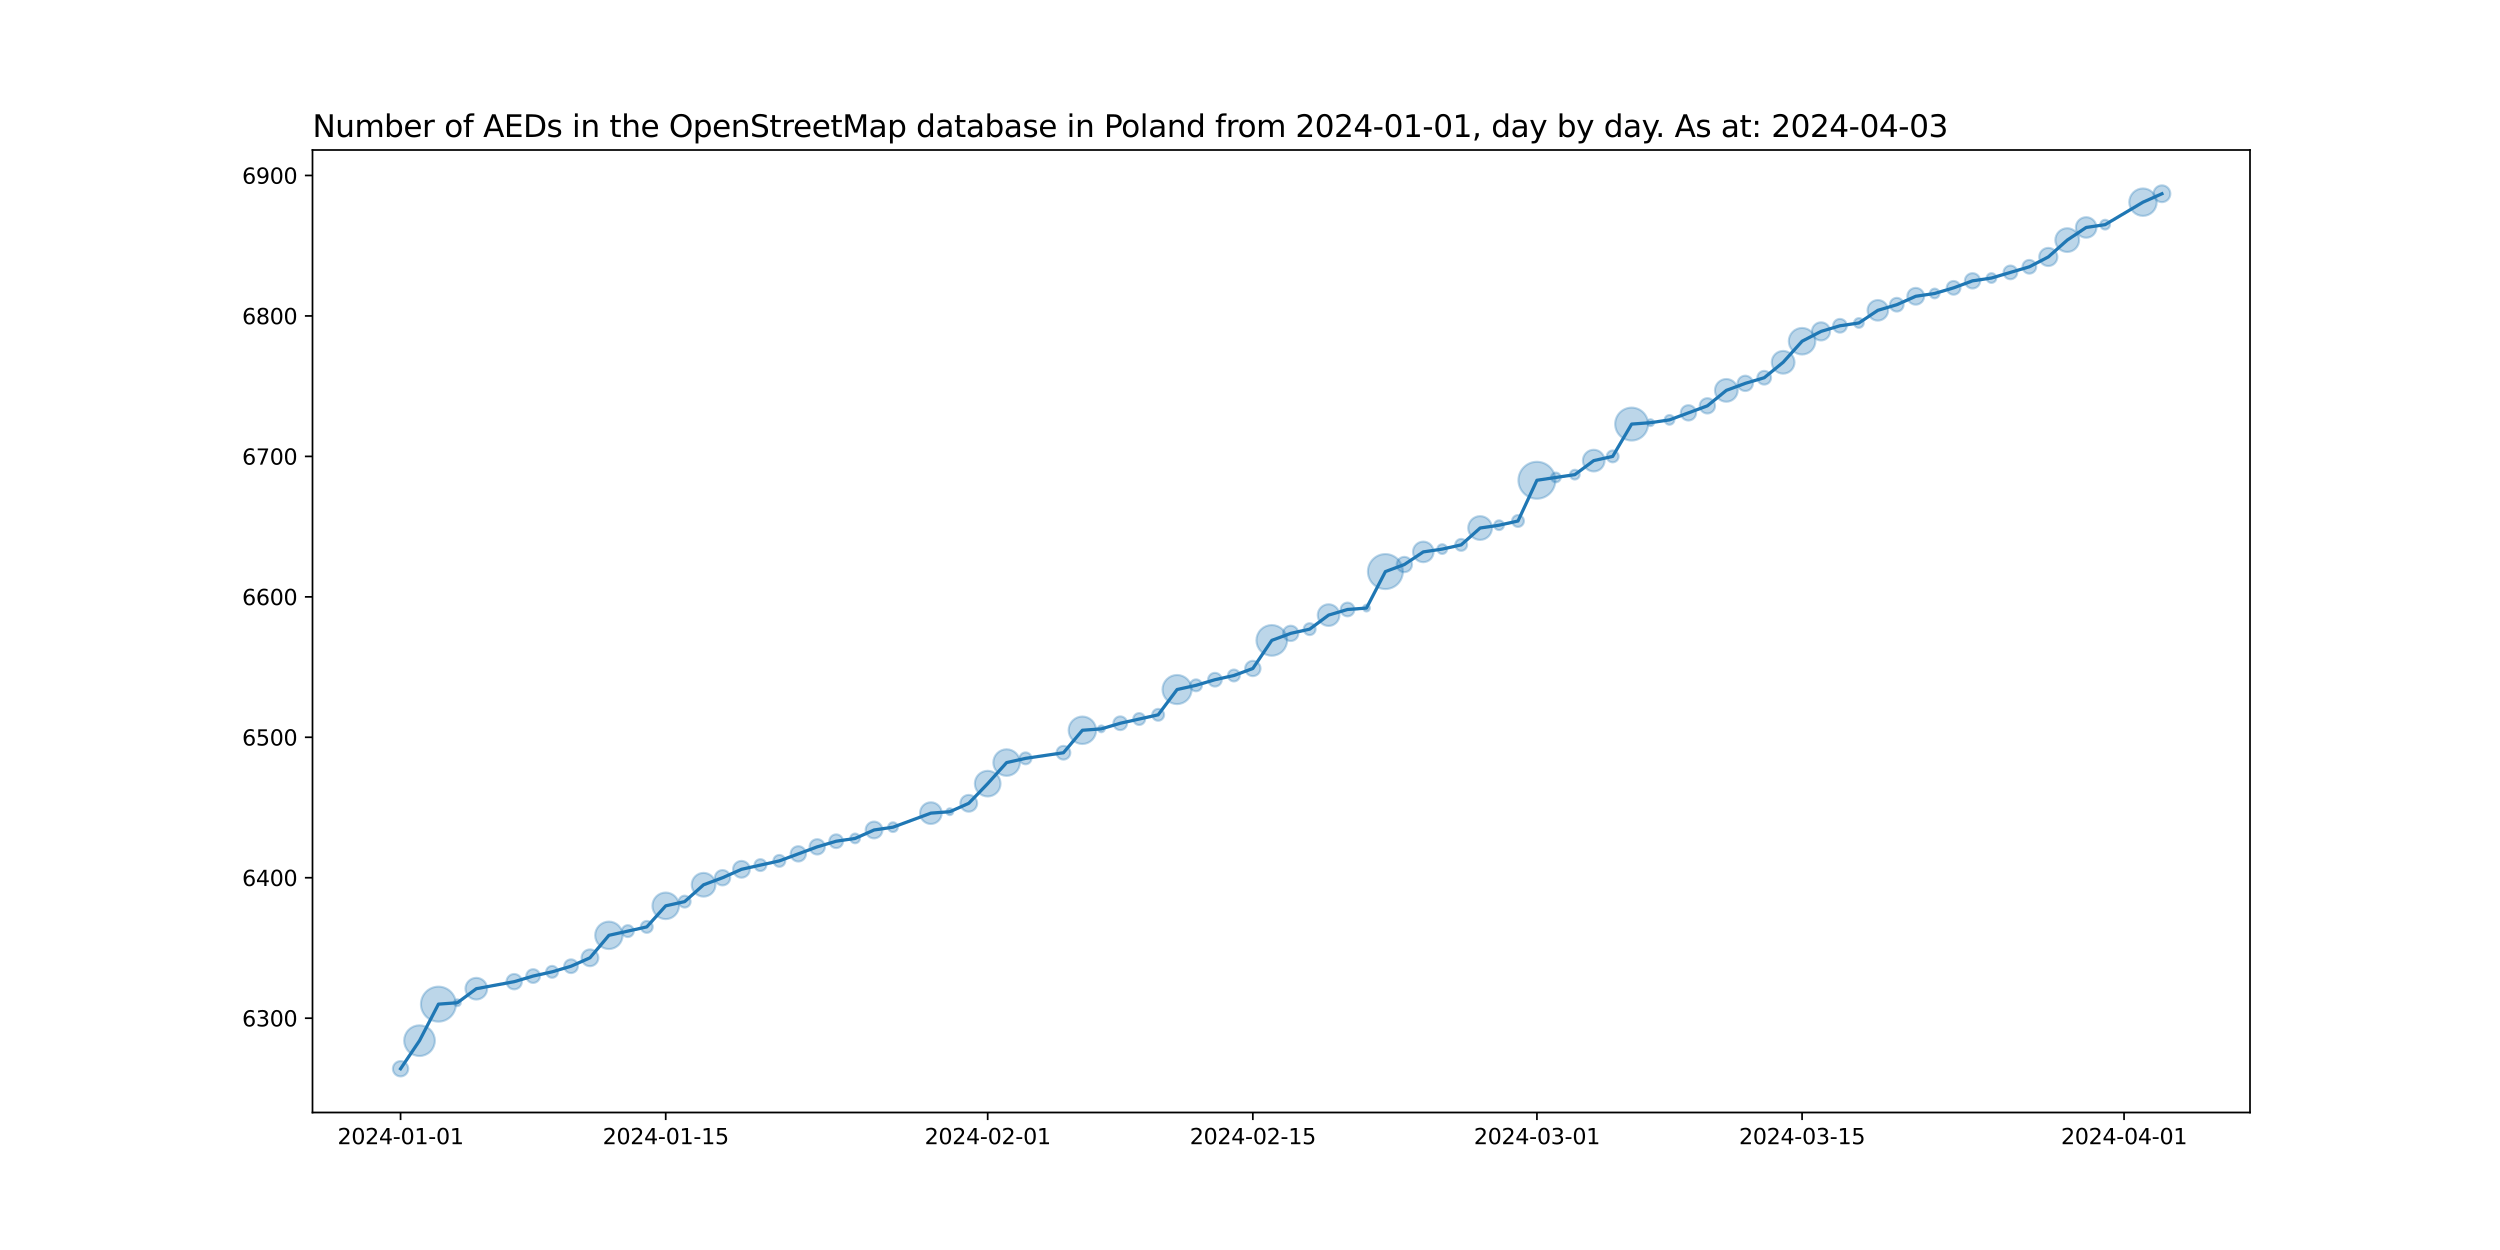<?xml version="1.0" encoding="utf-8" standalone="no"?>
<!DOCTYPE svg PUBLIC "-//W3C//DTD SVG 1.1//EN"
  "http://www.w3.org/Graphics/SVG/1.1/DTD/svg11.dtd">
<svg xmlns:xlink="http://www.w3.org/1999/xlink" width="1152pt" height="576pt" viewBox="0 0 1152 576" xmlns="http://www.w3.org/2000/svg" version="1.1">
 <defs>
  <style type="text/css">*{stroke-linejoin: round; stroke-linecap: butt}</style>
 </defs>
 <g id="figure_1">
  <g id="patch_1">
   <path d="M 0 576 
L 1152 576 
L 1152 0 
L 0 0 
z
" style="fill: #ffffff"/>
  </g>
  <g id="axes_1">
   <g id="patch_2">
    <path d="M 144 512.64 
L 1036.8 512.64 
L 1036.8 69.12 
L 144 69.12 
z
" style="fill: #ffffff"/>
   </g>
   <g id="PathCollection_1">
    <path d="M 184.582 496.016 
C 185.519 496.016 186.419 495.643 187.082 494.98 
C 187.745 494.317 188.117 493.418 188.117 492.48 
C 188.117 491.542 187.745 490.643 187.082 489.98 
C 186.419 489.317 185.519 488.944 184.582 488.944 
C 183.644 488.944 182.745 489.317 182.082 489.98 
C 181.419 490.643 181.046 491.542 181.046 492.48 
C 181.046 493.418 181.419 494.317 182.082 494.98 
C 182.745 495.643 183.644 496.016 184.582 496.016 
z
" clip-path="url(#p724c2f9b55)" style="fill: #1f77b4; fill-opacity: 0.3; stroke: #1f77b4; stroke-opacity: 0.3"/>
    <path d="M 193.309 486.607 
C 195.184 486.607 196.983 485.862 198.309 484.536 
C 199.635 483.21 200.38 481.411 200.38 479.536 
C 200.38 477.661 199.635 475.862 198.309 474.536 
C 196.983 473.21 195.184 472.465 193.309 472.465 
C 191.434 472.465 189.635 473.21 188.309 474.536 
C 186.983 475.862 186.238 477.661 186.238 479.536 
C 186.238 481.411 186.983 483.21 188.309 484.536 
C 189.635 485.862 191.434 486.607 193.309 486.607 
z
" clip-path="url(#p724c2f9b55)" style="fill: #1f77b4; fill-opacity: 0.3; stroke: #1f77b4; stroke-opacity: 0.3"/>
    <path d="M 202.036 470.771 
C 204.174 470.771 206.225 469.922 207.737 468.41 
C 209.249 466.898 210.099 464.847 210.099 462.709 
C 210.099 460.571 209.249 458.52 207.737 457.008 
C 206.225 455.496 204.174 454.647 202.036 454.647 
C 199.898 454.647 197.847 455.496 196.335 457.008 
C 194.824 458.52 193.974 460.571 193.974 462.709 
C 193.974 464.847 194.824 466.898 196.335 468.41 
C 197.847 469.922 199.898 470.771 202.036 470.771 
z
" clip-path="url(#p724c2f9b55)" style="fill: #1f77b4; fill-opacity: 0.3; stroke: #1f77b4; stroke-opacity: 0.3"/>
    <path d="M 210.764 463.643 
C 211.183 463.643 211.585 463.477 211.882 463.18 
C 212.178 462.884 212.345 462.481 212.345 462.062 
C 212.345 461.643 212.178 461.24 211.882 460.944 
C 211.585 460.647 211.183 460.481 210.764 460.481 
C 210.344 460.481 209.942 460.647 209.646 460.944 
C 209.349 461.24 209.182 461.643 209.182 462.062 
C 209.182 462.481 209.349 462.884 209.646 463.18 
C 209.942 463.477 210.344 463.643 210.764 463.643 
z
" clip-path="url(#p724c2f9b55)" style="fill: #1f77b4; fill-opacity: 0.3; stroke: #1f77b4; stroke-opacity: 0.3"/>
    <path d="M 219.491 460.59 
C 220.817 460.59 222.089 460.063 223.026 459.126 
C 223.964 458.188 224.491 456.916 224.491 455.59 
C 224.491 454.264 223.964 452.992 223.026 452.055 
C 222.089 451.117 220.817 450.59 219.491 450.59 
C 218.165 450.59 216.893 451.117 215.955 452.055 
C 215.018 452.992 214.491 454.264 214.491 455.59 
C 214.491 456.916 215.018 458.188 215.955 459.126 
C 216.893 460.063 218.165 460.59 219.491 460.59 
z
" clip-path="url(#p724c2f9b55)" style="fill: #1f77b4; fill-opacity: 0.3; stroke: #1f77b4; stroke-opacity: 0.3"/>
    <path d="M 236.945 455.89 
C 237.883 455.89 238.782 455.517 239.445 454.854 
C 240.108 454.191 240.481 453.292 240.481 452.354 
C 240.481 451.417 240.108 450.517 239.445 449.854 
C 238.782 449.191 237.883 448.819 236.945 448.819 
C 236.008 448.819 235.108 449.191 234.445 449.854 
C 233.782 450.517 233.41 451.417 233.41 452.354 
C 233.41 453.292 233.782 454.191 234.445 454.854 
C 235.108 455.517 236.008 455.89 236.945 455.89 
z
" clip-path="url(#p724c2f9b55)" style="fill: #1f77b4; fill-opacity: 0.3; stroke: #1f77b4; stroke-opacity: 0.3"/>
    <path d="M 245.673 452.928 
C 246.511 452.928 247.316 452.594 247.909 452.001 
C 248.502 451.408 248.835 450.604 248.835 449.765 
C 248.835 448.927 248.502 448.122 247.909 447.529 
C 247.316 446.936 246.511 446.603 245.673 446.603 
C 244.834 446.603 244.03 446.936 243.437 447.529 
C 242.844 448.122 242.51 448.927 242.51 449.765 
C 242.51 450.604 242.844 451.408 243.437 452.001 
C 244.03 452.594 244.834 452.928 245.673 452.928 
z
" clip-path="url(#p724c2f9b55)" style="fill: #1f77b4; fill-opacity: 0.3; stroke: #1f77b4; stroke-opacity: 0.3"/>
    <path d="M 254.4 450.562 
C 255.126 450.562 255.823 450.274 256.336 449.76 
C 256.85 449.247 257.139 448.55 257.139 447.824 
C 257.139 447.098 256.85 446.401 256.336 445.887 
C 255.823 445.374 255.126 445.085 254.4 445.085 
C 253.674 445.085 252.977 445.374 252.464 445.887 
C 251.95 446.401 251.661 447.098 251.661 447.824 
C 251.661 448.55 251.95 449.247 252.464 449.76 
C 252.977 450.274 253.674 450.562 254.4 450.562 
z
" clip-path="url(#p724c2f9b55)" style="fill: #1f77b4; fill-opacity: 0.3; stroke: #1f77b4; stroke-opacity: 0.3"/>
    <path d="M 263.127 448.397 
C 263.966 448.397 264.77 448.064 265.363 447.471 
C 265.956 446.878 266.29 446.074 266.29 445.235 
C 266.29 444.396 265.956 443.592 265.363 442.999 
C 264.77 442.406 263.966 442.073 263.127 442.073 
C 262.289 442.073 261.484 442.406 260.891 442.999 
C 260.298 443.592 259.965 444.396 259.965 445.235 
C 259.965 446.074 260.298 446.878 260.891 447.471 
C 261.484 448.064 262.289 448.397 263.127 448.397 
z
" clip-path="url(#p724c2f9b55)" style="fill: #1f77b4; fill-opacity: 0.3; stroke: #1f77b4; stroke-opacity: 0.3"/>
    <path d="M 271.855 445.225 
C 272.882 445.225 273.867 444.817 274.593 444.091 
C 275.319 443.364 275.728 442.379 275.728 441.352 
C 275.728 440.325 275.319 439.34 274.593 438.613 
C 273.867 437.887 272.882 437.479 271.855 437.479 
C 270.827 437.479 269.842 437.887 269.116 438.613 
C 268.39 439.34 267.982 440.325 267.982 441.352 
C 267.982 442.379 268.39 443.364 269.116 444.091 
C 269.842 444.817 270.827 445.225 271.855 445.225 
z
" clip-path="url(#p724c2f9b55)" style="fill: #1f77b4; fill-opacity: 0.3; stroke: #1f77b4; stroke-opacity: 0.3"/>
    <path d="M 280.582 437.321 
C 282.259 437.321 283.868 436.655 285.054 435.469 
C 286.24 434.283 286.906 432.674 286.906 430.997 
C 286.906 429.32 286.24 427.711 285.054 426.525 
C 283.868 425.339 282.259 424.672 280.582 424.672 
C 278.905 424.672 277.296 425.339 276.11 426.525 
C 274.924 427.711 274.257 429.32 274.257 430.997 
C 274.257 432.674 274.924 434.283 276.11 435.469 
C 277.296 436.655 278.905 437.321 280.582 437.321 
z
" clip-path="url(#p724c2f9b55)" style="fill: #1f77b4; fill-opacity: 0.3; stroke: #1f77b4; stroke-opacity: 0.3"/>
    <path d="M 289.309 431.794 
C 290.035 431.794 290.732 431.505 291.246 430.992 
C 291.759 430.478 292.048 429.782 292.048 429.055 
C 292.048 428.329 291.759 427.632 291.246 427.119 
C 290.732 426.605 290.035 426.317 289.309 426.317 
C 288.583 426.317 287.886 426.605 287.373 427.119 
C 286.859 427.632 286.57 428.329 286.57 429.055 
C 286.57 429.782 286.859 430.478 287.373 430.992 
C 287.886 431.505 288.583 431.794 289.309 431.794 
z
" clip-path="url(#p724c2f9b55)" style="fill: #1f77b4; fill-opacity: 0.3; stroke: #1f77b4; stroke-opacity: 0.3"/>
    <path d="M 298.036 429.852 
C 298.763 429.852 299.459 429.564 299.973 429.05 
C 300.486 428.537 300.775 427.84 300.775 427.114 
C 300.775 426.387 300.486 425.691 299.973 425.177 
C 299.459 424.664 298.763 424.375 298.036 424.375 
C 297.31 424.375 296.613 424.664 296.1 425.177 
C 295.586 425.691 295.298 426.387 295.298 427.114 
C 295.298 427.84 295.586 428.537 296.1 429.05 
C 296.613 429.564 297.31 429.852 298.036 429.852 
z
" clip-path="url(#p724c2f9b55)" style="fill: #1f77b4; fill-opacity: 0.3; stroke: #1f77b4; stroke-opacity: 0.3"/>
    <path d="M 306.764 423.53 
C 308.388 423.53 309.945 422.884 311.094 421.736 
C 312.242 420.588 312.887 419.03 312.887 417.406 
C 312.887 415.782 312.242 414.224 311.094 413.076 
C 309.945 411.927 308.388 411.282 306.764 411.282 
C 305.14 411.282 303.582 411.927 302.434 413.076 
C 301.285 414.224 300.64 415.782 300.64 417.406 
C 300.64 419.03 301.285 420.588 302.434 421.736 
C 303.582 422.884 305.14 423.53 306.764 423.53 
z
" clip-path="url(#p724c2f9b55)" style="fill: #1f77b4; fill-opacity: 0.3; stroke: #1f77b4; stroke-opacity: 0.3"/>
    <path d="M 315.491 418.203 
C 316.217 418.203 316.914 417.914 317.427 417.401 
C 317.941 416.887 318.23 416.191 318.23 415.464 
C 318.23 414.738 317.941 414.041 317.427 413.528 
C 316.914 413.014 316.217 412.726 315.491 412.726 
C 314.765 412.726 314.068 413.014 313.554 413.528 
C 313.041 414.041 312.752 414.738 312.752 415.464 
C 312.752 416.191 313.041 416.887 313.554 417.401 
C 314.068 417.914 314.765 418.203 315.491 418.203 
z
" clip-path="url(#p724c2f9b55)" style="fill: #1f77b4; fill-opacity: 0.3; stroke: #1f77b4; stroke-opacity: 0.3"/>
    <path d="M 324.218 413.175 
C 325.671 413.175 327.064 412.598 328.091 411.571 
C 329.118 410.544 329.695 409.151 329.695 407.698 
C 329.695 406.245 329.118 404.852 328.091 403.825 
C 327.064 402.798 325.671 402.221 324.218 402.221 
C 322.766 402.221 321.372 402.798 320.345 403.825 
C 319.318 404.852 318.741 406.245 318.741 407.698 
C 318.741 409.151 319.318 410.544 320.345 411.571 
C 321.372 412.598 322.766 413.175 324.218 413.175 
z
" clip-path="url(#p724c2f9b55)" style="fill: #1f77b4; fill-opacity: 0.3; stroke: #1f77b4; stroke-opacity: 0.3"/>
    <path d="M 332.945 407.998 
C 333.883 407.998 334.782 407.625 335.445 406.962 
C 336.108 406.299 336.481 405.4 336.481 404.462 
C 336.481 403.524 336.108 402.625 335.445 401.962 
C 334.782 401.299 333.883 400.926 332.945 400.926 
C 332.008 400.926 331.108 401.299 330.445 401.962 
C 329.782 402.625 329.41 403.524 329.41 404.462 
C 329.41 405.4 329.782 406.299 330.445 406.962 
C 331.108 407.625 332.008 407.998 332.945 407.998 
z
" clip-path="url(#p724c2f9b55)" style="fill: #1f77b4; fill-opacity: 0.3; stroke: #1f77b4; stroke-opacity: 0.3"/>
    <path d="M 341.673 404.452 
C 342.7 404.452 343.685 404.044 344.411 403.317 
C 345.138 402.591 345.546 401.606 345.546 400.579 
C 345.546 399.552 345.138 398.567 344.411 397.84 
C 343.685 397.114 342.7 396.706 341.673 396.706 
C 340.646 396.706 339.66 397.114 338.934 397.84 
C 338.208 398.567 337.8 399.552 337.8 400.579 
C 337.8 401.606 338.208 402.591 338.934 403.317 
C 339.66 404.044 340.646 404.452 341.673 404.452 
z
" clip-path="url(#p724c2f9b55)" style="fill: #1f77b4; fill-opacity: 0.3; stroke: #1f77b4; stroke-opacity: 0.3"/>
    <path d="M 350.4 401.376 
C 351.126 401.376 351.823 401.087 352.336 400.574 
C 352.85 400.06 353.139 399.364 353.139 398.637 
C 353.139 397.911 352.85 397.214 352.336 396.701 
C 351.823 396.187 351.126 395.899 350.4 395.899 
C 349.674 395.899 348.977 396.187 348.464 396.701 
C 347.95 397.214 347.661 397.911 347.661 398.637 
C 347.661 399.364 347.95 400.06 348.464 400.574 
C 348.977 401.087 349.674 401.376 350.4 401.376 
z
" clip-path="url(#p724c2f9b55)" style="fill: #1f77b4; fill-opacity: 0.3; stroke: #1f77b4; stroke-opacity: 0.3"/>
    <path d="M 359.127 399.434 
C 359.854 399.434 360.55 399.146 361.064 398.632 
C 361.577 398.119 361.866 397.422 361.866 396.696 
C 361.866 395.969 361.577 395.273 361.064 394.759 
C 360.55 394.246 359.854 393.957 359.127 393.957 
C 358.401 393.957 357.704 394.246 357.191 394.759 
C 356.677 395.273 356.389 395.969 356.389 396.696 
C 356.389 397.422 356.677 398.119 357.191 398.632 
C 357.704 399.146 358.401 399.434 359.127 399.434 
z
" clip-path="url(#p724c2f9b55)" style="fill: #1f77b4; fill-opacity: 0.3; stroke: #1f77b4; stroke-opacity: 0.3"/>
    <path d="M 367.855 396.995 
C 368.792 396.995 369.692 396.623 370.355 395.96 
C 371.018 395.297 371.39 394.397 371.39 393.46 
C 371.39 392.522 371.018 391.623 370.355 390.96 
C 369.692 390.297 368.792 389.924 367.855 389.924 
C 366.917 389.924 366.018 390.297 365.355 390.96 
C 364.692 391.623 364.319 392.522 364.319 393.46 
C 364.319 394.397 364.692 395.297 365.355 395.96 
C 366.018 396.623 366.917 396.995 367.855 396.995 
z
" clip-path="url(#p724c2f9b55)" style="fill: #1f77b4; fill-opacity: 0.3; stroke: #1f77b4; stroke-opacity: 0.3"/>
    <path d="M 376.582 393.759 
C 377.519 393.759 378.419 393.387 379.082 392.724 
C 379.745 392.061 380.117 391.161 380.117 390.224 
C 380.117 389.286 379.745 388.387 379.082 387.724 
C 378.419 387.061 377.519 386.688 376.582 386.688 
C 375.644 386.688 374.745 387.061 374.082 387.724 
C 373.419 388.387 373.046 389.286 373.046 390.224 
C 373.046 391.161 373.419 392.061 374.082 392.724 
C 374.745 393.387 375.644 393.759 376.582 393.759 
z
" clip-path="url(#p724c2f9b55)" style="fill: #1f77b4; fill-opacity: 0.3; stroke: #1f77b4; stroke-opacity: 0.3"/>
    <path d="M 385.309 390.797 
C 386.148 390.797 386.952 390.464 387.545 389.871 
C 388.138 389.278 388.471 388.474 388.471 387.635 
C 388.471 386.796 388.138 385.992 387.545 385.399 
C 386.952 384.806 386.148 384.473 385.309 384.473 
C 384.47 384.473 383.666 384.806 383.073 385.399 
C 382.48 385.992 382.147 386.796 382.147 387.635 
C 382.147 388.474 382.48 389.278 383.073 389.871 
C 383.666 390.464 384.47 390.797 385.309 390.797 
z
" clip-path="url(#p724c2f9b55)" style="fill: #1f77b4; fill-opacity: 0.3; stroke: #1f77b4; stroke-opacity: 0.3"/>
    <path d="M 394.036 388.577 
C 394.629 388.577 395.198 388.341 395.618 387.922 
C 396.037 387.502 396.272 386.934 396.272 386.341 
C 396.272 385.748 396.037 385.179 395.618 384.76 
C 395.198 384.34 394.629 384.105 394.036 384.105 
C 393.443 384.105 392.875 384.34 392.455 384.76 
C 392.036 385.179 391.8 385.748 391.8 386.341 
C 391.8 386.934 392.036 387.502 392.455 387.922 
C 392.875 388.341 393.443 388.577 394.036 388.577 
z
" clip-path="url(#p724c2f9b55)" style="fill: #1f77b4; fill-opacity: 0.3; stroke: #1f77b4; stroke-opacity: 0.3"/>
    <path d="M 402.764 386.331 
C 403.791 386.331 404.776 385.922 405.502 385.196 
C 406.229 384.47 406.637 383.485 406.637 382.458 
C 406.637 381.43 406.229 380.445 405.502 379.719 
C 404.776 378.993 403.791 378.585 402.764 378.585 
C 401.737 378.585 400.751 378.993 400.025 379.719 
C 399.299 380.445 398.891 381.43 398.891 382.458 
C 398.891 383.485 399.299 384.47 400.025 385.196 
C 400.751 385.922 401.737 386.331 402.764 386.331 
z
" clip-path="url(#p724c2f9b55)" style="fill: #1f77b4; fill-opacity: 0.3; stroke: #1f77b4; stroke-opacity: 0.3"/>
    <path d="M 411.491 383.399 
C 412.084 383.399 412.653 383.164 413.072 382.744 
C 413.491 382.325 413.727 381.756 413.727 381.163 
C 413.727 380.57 413.491 380.001 413.072 379.582 
C 412.653 379.163 412.084 378.927 411.491 378.927 
C 410.898 378.927 410.329 379.163 409.91 379.582 
C 409.49 380.001 409.255 380.57 409.255 381.163 
C 409.255 381.756 409.49 382.325 409.91 382.744 
C 410.329 383.164 410.898 383.399 411.491 383.399 
z
" clip-path="url(#p724c2f9b55)" style="fill: #1f77b4; fill-opacity: 0.3; stroke: #1f77b4; stroke-opacity: 0.3"/>
    <path d="M 428.945 379.691 
C 430.271 379.691 431.543 379.164 432.481 378.227 
C 433.419 377.289 433.945 376.017 433.945 374.691 
C 433.945 373.365 433.419 372.093 432.481 371.156 
C 431.543 370.218 430.271 369.691 428.945 369.691 
C 427.619 369.691 426.348 370.218 425.41 371.156 
C 424.472 372.093 423.945 373.365 423.945 374.691 
C 423.945 376.017 424.472 377.289 425.41 378.227 
C 426.348 379.164 427.619 379.691 428.945 379.691 
z
" clip-path="url(#p724c2f9b55)" style="fill: #1f77b4; fill-opacity: 0.3; stroke: #1f77b4; stroke-opacity: 0.3"/>
    <path d="M 437.673 375.625 
C 438.092 375.625 438.494 375.459 438.791 375.162 
C 439.087 374.866 439.254 374.463 439.254 374.044 
C 439.254 373.625 439.087 373.223 438.791 372.926 
C 438.494 372.63 438.092 372.463 437.673 372.463 
C 437.253 372.463 436.851 372.63 436.555 372.926 
C 436.258 373.223 436.092 373.625 436.092 374.044 
C 436.092 374.463 436.258 374.866 436.555 375.162 
C 436.851 375.459 437.253 375.625 437.673 375.625 
z
" clip-path="url(#p724c2f9b55)" style="fill: #1f77b4; fill-opacity: 0.3; stroke: #1f77b4; stroke-opacity: 0.3"/>
    <path d="M 446.4 374.034 
C 447.427 374.034 448.412 373.626 449.139 372.9 
C 449.865 372.173 450.273 371.188 450.273 370.161 
C 450.273 369.134 449.865 368.149 449.139 367.422 
C 448.412 366.696 447.427 366.288 446.4 366.288 
C 445.373 366.288 444.388 366.696 443.661 367.422 
C 442.935 368.149 442.527 369.134 442.527 370.161 
C 442.527 371.188 442.935 372.173 443.661 372.9 
C 444.388 373.626 445.373 374.034 446.4 374.034 
z
" clip-path="url(#p724c2f9b55)" style="fill: #1f77b4; fill-opacity: 0.3; stroke: #1f77b4; stroke-opacity: 0.3"/>
    <path d="M 455.127 367.016 
C 456.696 367.016 458.201 366.393 459.311 365.284 
C 460.42 364.174 461.043 362.669 461.043 361.1 
C 461.043 359.531 460.42 358.026 459.311 356.917 
C 458.201 355.808 456.696 355.184 455.127 355.184 
C 453.558 355.184 452.053 355.808 450.944 356.917 
C 449.835 358.026 449.211 359.531 449.211 361.1 
C 449.211 362.669 449.835 364.174 450.944 365.284 
C 452.053 366.393 453.558 367.016 455.127 367.016 
z
" clip-path="url(#p724c2f9b55)" style="fill: #1f77b4; fill-opacity: 0.3; stroke: #1f77b4; stroke-opacity: 0.3"/>
    <path d="M 463.855 357.516 
C 465.479 357.516 467.036 356.871 468.185 355.722 
C 469.333 354.574 469.978 353.016 469.978 351.392 
C 469.978 349.768 469.333 348.211 468.185 347.062 
C 467.036 345.914 465.479 345.269 463.855 345.269 
C 462.231 345.269 460.673 345.914 459.524 347.062 
C 458.376 348.211 457.731 349.768 457.731 351.392 
C 457.731 353.016 458.376 354.574 459.524 355.722 
C 460.673 356.871 462.231 357.516 463.855 357.516 
z
" clip-path="url(#p724c2f9b55)" style="fill: #1f77b4; fill-opacity: 0.3; stroke: #1f77b4; stroke-opacity: 0.3"/>
    <path d="M 472.582 352.189 
C 473.308 352.189 474.005 351.901 474.518 351.387 
C 475.032 350.874 475.32 350.177 475.32 349.451 
C 475.32 348.724 475.032 348.028 474.518 347.514 
C 474.005 347.001 473.308 346.712 472.582 346.712 
C 471.856 346.712 471.159 347.001 470.645 347.514 
C 470.132 348.028 469.843 348.724 469.843 349.451 
C 469.843 350.177 470.132 350.874 470.645 351.387 
C 471.159 351.901 471.856 352.189 472.582 352.189 
z
" clip-path="url(#p724c2f9b55)" style="fill: #1f77b4; fill-opacity: 0.3; stroke: #1f77b4; stroke-opacity: 0.3"/>
    <path d="M 490.036 350.024 
C 490.875 350.024 491.679 349.691 492.272 349.098 
C 492.865 348.505 493.199 347.701 493.199 346.862 
C 493.199 346.023 492.865 345.219 492.272 344.626 
C 491.679 344.033 490.875 343.7 490.036 343.7 
C 489.198 343.7 488.393 344.033 487.8 344.626 
C 487.207 345.219 486.874 346.023 486.874 346.862 
C 486.874 347.701 487.207 348.505 487.8 349.098 
C 488.393 349.691 489.198 350.024 490.036 350.024 
z
" clip-path="url(#p724c2f9b55)" style="fill: #1f77b4; fill-opacity: 0.3; stroke: #1f77b4; stroke-opacity: 0.3"/>
    <path d="M 498.764 342.832 
C 500.441 342.832 502.05 342.165 503.236 340.979 
C 504.422 339.793 505.088 338.184 505.088 336.507 
C 505.088 334.83 504.422 333.221 503.236 332.035 
C 502.05 330.849 500.441 330.182 498.764 330.182 
C 497.086 330.182 495.478 330.849 494.291 332.035 
C 493.105 333.221 492.439 334.83 492.439 336.507 
C 492.439 338.184 493.105 339.793 494.291 340.979 
C 495.478 342.165 497.086 342.832 498.764 342.832 
z
" clip-path="url(#p724c2f9b55)" style="fill: #1f77b4; fill-opacity: 0.3; stroke: #1f77b4; stroke-opacity: 0.3"/>
    <path d="M 507.491 337.441 
C 507.91 337.441 508.312 337.274 508.609 336.978 
C 508.905 336.681 509.072 336.279 509.072 335.86 
C 509.072 335.44 508.905 335.038 508.609 334.742 
C 508.312 334.445 507.91 334.279 507.491 334.279 
C 507.072 334.279 506.669 334.445 506.373 334.742 
C 506.076 335.038 505.91 335.44 505.91 335.86 
C 505.91 336.279 506.076 336.681 506.373 336.978 
C 506.669 337.274 507.072 337.441 507.491 337.441 
z
" clip-path="url(#p724c2f9b55)" style="fill: #1f77b4; fill-opacity: 0.3; stroke: #1f77b4; stroke-opacity: 0.3"/>
    <path d="M 516.218 336.433 
C 517.057 336.433 517.861 336.1 518.454 335.507 
C 519.047 334.914 519.38 334.11 519.38 333.271 
C 519.38 332.432 519.047 331.628 518.454 331.035 
C 517.861 330.442 517.057 330.109 516.218 330.109 
C 515.38 330.109 514.575 330.442 513.982 331.035 
C 513.389 331.628 513.056 332.432 513.056 333.271 
C 513.056 334.11 513.389 334.914 513.982 335.507 
C 514.575 336.1 515.38 336.433 516.218 336.433 
z
" clip-path="url(#p724c2f9b55)" style="fill: #1f77b4; fill-opacity: 0.3; stroke: #1f77b4; stroke-opacity: 0.3"/>
    <path d="M 524.945 334.068 
C 525.672 334.068 526.368 333.779 526.882 333.266 
C 527.396 332.752 527.684 332.056 527.684 331.329 
C 527.684 330.603 527.396 329.907 526.882 329.393 
C 526.368 328.879 525.672 328.591 524.945 328.591 
C 524.219 328.591 523.523 328.879 523.009 329.393 
C 522.495 329.907 522.207 330.603 522.207 331.329 
C 522.207 332.056 522.495 332.752 523.009 333.266 
C 523.523 333.779 524.219 334.068 524.945 334.068 
z
" clip-path="url(#p724c2f9b55)" style="fill: #1f77b4; fill-opacity: 0.3; stroke: #1f77b4; stroke-opacity: 0.3"/>
    <path d="M 533.673 332.126 
C 534.399 332.126 535.096 331.838 535.609 331.324 
C 536.123 330.811 536.411 330.114 536.411 329.388 
C 536.411 328.662 536.123 327.965 535.609 327.451 
C 535.096 326.938 534.399 326.649 533.673 326.649 
C 532.946 326.649 532.25 326.938 531.736 327.451 
C 531.223 327.965 530.934 328.662 530.934 329.388 
C 530.934 330.114 531.223 330.811 531.736 331.324 
C 532.25 331.838 532.946 332.126 533.673 332.126 
z
" clip-path="url(#p724c2f9b55)" style="fill: #1f77b4; fill-opacity: 0.3; stroke: #1f77b4; stroke-opacity: 0.3"/>
    <path d="M 542.4 324.447 
C 544.179 324.447 545.885 323.74 547.143 322.482 
C 548.401 321.224 549.108 319.517 549.108 317.738 
C 549.108 315.959 548.401 314.253 547.143 312.995 
C 545.885 311.737 544.179 311.03 542.4 311.03 
C 540.621 311.03 538.915 311.737 537.657 312.995 
C 536.399 314.253 535.692 315.959 535.692 317.738 
C 535.692 319.517 536.399 321.224 537.657 322.482 
C 538.915 323.74 540.621 324.447 542.4 324.447 
z
" clip-path="url(#p724c2f9b55)" style="fill: #1f77b4; fill-opacity: 0.3; stroke: #1f77b4; stroke-opacity: 0.3"/>
    <path d="M 551.127 318.535 
C 551.854 318.535 552.55 318.247 553.064 317.733 
C 553.577 317.22 553.866 316.523 553.866 315.797 
C 553.866 315.071 553.577 314.374 553.064 313.86 
C 552.55 313.347 551.854 313.058 551.127 313.058 
C 550.401 313.058 549.704 313.347 549.191 313.86 
C 548.677 314.374 548.389 315.071 548.389 315.797 
C 548.389 316.523 548.677 317.22 549.191 317.733 
C 549.704 318.247 550.401 318.535 551.127 318.535 
z
" clip-path="url(#p724c2f9b55)" style="fill: #1f77b4; fill-opacity: 0.3; stroke: #1f77b4; stroke-opacity: 0.3"/>
    <path d="M 559.855 316.37 
C 560.693 316.37 561.498 316.037 562.091 315.444 
C 562.684 314.851 563.017 314.047 563.017 313.208 
C 563.017 312.369 562.684 311.565 562.091 310.972 
C 561.498 310.379 560.693 310.046 559.855 310.046 
C 559.016 310.046 558.211 310.379 557.618 310.972 
C 557.025 311.565 556.692 312.369 556.692 313.208 
C 556.692 314.047 557.025 314.851 557.618 315.444 
C 558.211 316.037 559.016 316.37 559.855 316.37 
z
" clip-path="url(#p724c2f9b55)" style="fill: #1f77b4; fill-opacity: 0.3; stroke: #1f77b4; stroke-opacity: 0.3"/>
    <path d="M 568.582 314.005 
C 569.308 314.005 570.005 313.717 570.518 313.203 
C 571.032 312.689 571.32 311.993 571.32 311.267 
C 571.32 310.54 571.032 309.844 570.518 309.33 
C 570.005 308.816 569.308 308.528 568.582 308.528 
C 567.856 308.528 567.159 308.816 566.645 309.33 
C 566.132 309.844 565.843 310.54 565.843 311.267 
C 565.843 311.993 566.132 312.689 566.645 313.203 
C 567.159 313.717 567.856 314.005 568.582 314.005 
z
" clip-path="url(#p724c2f9b55)" style="fill: #1f77b4; fill-opacity: 0.3; stroke: #1f77b4; stroke-opacity: 0.3"/>
    <path d="M 577.309 311.566 
C 578.247 311.566 579.146 311.194 579.809 310.531 
C 580.472 309.868 580.845 308.968 580.845 308.031 
C 580.845 307.093 580.472 306.194 579.809 305.531 
C 579.146 304.868 578.247 304.495 577.309 304.495 
C 576.371 304.495 575.472 304.868 574.809 305.531 
C 574.146 306.194 573.774 307.093 573.774 308.031 
C 573.774 308.968 574.146 309.868 574.809 310.531 
C 575.472 311.194 576.371 311.566 577.309 311.566 
z
" clip-path="url(#p724c2f9b55)" style="fill: #1f77b4; fill-opacity: 0.3; stroke: #1f77b4; stroke-opacity: 0.3"/>
    <path d="M 586.036 302.158 
C 587.912 302.158 589.71 301.413 591.036 300.087 
C 592.362 298.761 593.107 296.962 593.107 295.087 
C 593.107 293.211 592.362 291.413 591.036 290.087 
C 589.71 288.761 587.912 288.016 586.036 288.016 
C 584.161 288.016 582.362 288.761 581.036 290.087 
C 579.71 291.413 578.965 293.211 578.965 295.087 
C 578.965 296.962 579.71 298.761 581.036 300.087 
C 582.362 301.413 584.161 302.158 586.036 302.158 
z
" clip-path="url(#p724c2f9b55)" style="fill: #1f77b4; fill-opacity: 0.3; stroke: #1f77b4; stroke-opacity: 0.3"/>
    <path d="M 594.764 295.386 
C 595.701 295.386 596.601 295.014 597.264 294.351 
C 597.927 293.688 598.299 292.788 598.299 291.851 
C 598.299 290.913 597.927 290.014 597.264 289.351 
C 596.601 288.688 595.701 288.315 594.764 288.315 
C 593.826 288.315 592.927 288.688 592.264 289.351 
C 591.601 290.014 591.228 290.913 591.228 291.851 
C 591.228 292.788 591.601 293.688 592.264 294.351 
C 592.927 295.014 593.826 295.386 594.764 295.386 
z
" clip-path="url(#p724c2f9b55)" style="fill: #1f77b4; fill-opacity: 0.3; stroke: #1f77b4; stroke-opacity: 0.3"/>
    <path d="M 603.491 292.648 
C 604.217 292.648 604.914 292.359 605.427 291.846 
C 605.941 291.332 606.23 290.636 606.23 289.909 
C 606.23 289.183 605.941 288.486 605.427 287.973 
C 604.914 287.459 604.217 287.171 603.491 287.171 
C 602.765 287.171 602.068 287.459 601.554 287.973 
C 601.041 288.486 600.752 289.183 600.752 289.909 
C 600.752 290.636 601.041 291.332 601.554 291.846 
C 602.068 292.359 602.765 292.648 603.491 292.648 
z
" clip-path="url(#p724c2f9b55)" style="fill: #1f77b4; fill-opacity: 0.3; stroke: #1f77b4; stroke-opacity: 0.3"/>
    <path d="M 612.218 288.437 
C 613.544 288.437 614.816 287.91 615.754 286.973 
C 616.691 286.035 617.218 284.763 617.218 283.437 
C 617.218 282.111 616.691 280.839 615.754 279.902 
C 614.816 278.964 613.544 278.437 612.218 278.437 
C 610.892 278.437 609.62 278.964 608.683 279.902 
C 607.745 280.839 607.218 282.111 607.218 283.437 
C 607.218 284.763 607.745 286.035 608.683 286.973 
C 609.62 287.91 610.892 288.437 612.218 288.437 
z
" clip-path="url(#p724c2f9b55)" style="fill: #1f77b4; fill-opacity: 0.3; stroke: #1f77b4; stroke-opacity: 0.3"/>
    <path d="M 620.945 284.011 
C 621.784 284.011 622.589 283.678 623.182 283.085 
C 623.775 282.492 624.108 281.687 624.108 280.849 
C 624.108 280.01 623.775 279.205 623.182 278.612 
C 622.589 278.019 621.784 277.686 620.945 277.686 
C 620.107 277.686 619.302 278.019 618.709 278.612 
C 618.116 279.205 617.783 280.01 617.783 280.849 
C 617.783 281.687 618.116 282.492 618.709 283.085 
C 619.302 283.678 620.107 284.011 620.945 284.011 
z
" clip-path="url(#p724c2f9b55)" style="fill: #1f77b4; fill-opacity: 0.3; stroke: #1f77b4; stroke-opacity: 0.3"/>
    <path d="M 629.673 281.782 
C 630.092 281.782 630.494 281.616 630.791 281.319 
C 631.087 281.023 631.254 280.621 631.254 280.201 
C 631.254 279.782 631.087 279.38 630.791 279.083 
C 630.494 278.787 630.092 278.62 629.673 278.62 
C 629.253 278.62 628.851 278.787 628.555 279.083 
C 628.258 279.38 628.092 279.782 628.092 280.201 
C 628.092 280.621 628.258 281.023 628.555 281.319 
C 628.851 281.616 629.253 281.782 629.673 281.782 
z
" clip-path="url(#p724c2f9b55)" style="fill: #1f77b4; fill-opacity: 0.3; stroke: #1f77b4; stroke-opacity: 0.3"/>
    <path d="M 638.4 271.437 
C 640.538 271.437 642.589 270.587 644.101 269.075 
C 645.613 267.563 646.462 265.513 646.462 263.374 
C 646.462 261.236 645.613 259.185 644.101 257.674 
C 642.589 256.162 640.538 255.312 638.4 255.312 
C 636.262 255.312 634.211 256.162 632.699 257.674 
C 631.187 259.185 630.338 261.236 630.338 263.374 
C 630.338 265.513 631.187 267.563 632.699 269.075 
C 634.211 270.587 636.262 271.437 638.4 271.437 
z
" clip-path="url(#p724c2f9b55)" style="fill: #1f77b4; fill-opacity: 0.3; stroke: #1f77b4; stroke-opacity: 0.3"/>
    <path d="M 647.127 263.674 
C 648.065 263.674 648.964 263.301 649.627 262.638 
C 650.29 261.975 650.663 261.076 650.663 260.138 
C 650.663 259.201 650.29 258.301 649.627 257.638 
C 648.964 256.975 648.065 256.603 647.127 256.603 
C 646.19 256.603 645.29 256.975 644.627 257.638 
C 643.964 258.301 643.592 259.201 643.592 260.138 
C 643.592 261.076 643.964 261.975 644.627 262.638 
C 645.29 263.301 646.19 263.674 647.127 263.674 
z
" clip-path="url(#p724c2f9b55)" style="fill: #1f77b4; fill-opacity: 0.3; stroke: #1f77b4; stroke-opacity: 0.3"/>
    <path d="M 655.855 259.057 
C 657.113 259.057 658.319 258.557 659.209 257.668 
C 660.098 256.778 660.598 255.572 660.598 254.314 
C 660.598 253.056 660.098 251.849 659.209 250.96 
C 658.319 250.07 657.113 249.57 655.855 249.57 
C 654.597 249.57 653.39 250.07 652.5 250.96 
C 651.611 251.849 651.111 253.056 651.111 254.314 
C 651.111 255.572 651.611 256.778 652.5 257.668 
C 653.39 258.557 654.597 259.057 655.855 259.057 
z
" clip-path="url(#p724c2f9b55)" style="fill: #1f77b4; fill-opacity: 0.3; stroke: #1f77b4; stroke-opacity: 0.3"/>
    <path d="M 664.582 255.255 
C 665.175 255.255 665.744 255.02 666.163 254.6 
C 666.582 254.181 666.818 253.612 666.818 253.019 
C 666.818 252.426 666.582 251.858 666.163 251.438 
C 665.744 251.019 665.175 250.783 664.582 250.783 
C 663.989 250.783 663.42 251.019 663.001 251.438 
C 662.581 251.858 662.346 252.426 662.346 253.019 
C 662.346 253.612 662.581 254.181 663.001 254.6 
C 663.42 255.02 663.989 255.255 664.582 255.255 
z
" clip-path="url(#p724c2f9b55)" style="fill: #1f77b4; fill-opacity: 0.3; stroke: #1f77b4; stroke-opacity: 0.3"/>
    <path d="M 673.309 253.816 
C 674.035 253.816 674.732 253.528 675.246 253.014 
C 675.759 252.501 676.048 251.804 676.048 251.078 
C 676.048 250.351 675.759 249.655 675.246 249.141 
C 674.732 248.628 674.035 248.339 673.309 248.339 
C 672.583 248.339 671.886 248.628 671.373 249.141 
C 670.859 249.655 670.57 250.351 670.57 251.078 
C 670.57 251.804 670.859 252.501 671.373 253.014 
C 671.886 253.528 672.583 253.816 673.309 253.816 
z
" clip-path="url(#p724c2f9b55)" style="fill: #1f77b4; fill-opacity: 0.3; stroke: #1f77b4; stroke-opacity: 0.3"/>
    <path d="M 682.036 248.789 
C 683.489 248.789 684.882 248.212 685.909 247.184 
C 686.936 246.157 687.514 244.764 687.514 243.311 
C 687.514 241.859 686.936 240.466 685.909 239.438 
C 684.882 238.411 683.489 237.834 682.036 237.834 
C 680.584 237.834 679.191 238.411 678.163 239.438 
C 677.136 240.466 676.559 241.859 676.559 243.311 
C 676.559 244.764 677.136 246.157 678.163 247.184 
C 679.191 248.212 680.584 248.789 682.036 248.789 
z
" clip-path="url(#p724c2f9b55)" style="fill: #1f77b4; fill-opacity: 0.3; stroke: #1f77b4; stroke-opacity: 0.3"/>
    <path d="M 690.764 244.253 
C 691.357 244.253 691.925 244.018 692.345 243.598 
C 692.764 243.179 693 242.61 693 242.017 
C 693 241.424 692.764 240.855 692.345 240.436 
C 691.925 240.017 691.357 239.781 690.764 239.781 
C 690.171 239.781 689.602 240.017 689.182 240.436 
C 688.763 240.855 688.528 241.424 688.528 242.017 
C 688.528 242.61 688.763 243.179 689.182 243.598 
C 689.602 244.018 690.171 244.253 690.764 244.253 
z
" clip-path="url(#p724c2f9b55)" style="fill: #1f77b4; fill-opacity: 0.3; stroke: #1f77b4; stroke-opacity: 0.3"/>
    <path d="M 699.491 242.814 
C 700.217 242.814 700.914 242.526 701.427 242.012 
C 701.941 241.498 702.23 240.802 702.23 240.076 
C 702.23 239.349 701.941 238.653 701.427 238.139 
C 700.914 237.625 700.217 237.337 699.491 237.337 
C 698.765 237.337 698.068 237.625 697.554 238.139 
C 697.041 238.653 696.752 239.349 696.752 240.076 
C 696.752 240.802 697.041 241.498 697.554 242.012 
C 698.068 242.526 698.765 242.814 699.491 242.814 
z
" clip-path="url(#p724c2f9b55)" style="fill: #1f77b4; fill-opacity: 0.3; stroke: #1f77b4; stroke-opacity: 0.3"/>
    <path d="M 708.218 229.822 
C 710.476 229.822 712.642 228.924 714.239 227.328 
C 715.836 225.731 716.733 223.565 716.733 221.307 
C 716.733 219.049 715.836 216.883 714.239 215.286 
C 712.642 213.689 710.476 212.792 708.218 212.792 
C 705.96 212.792 703.794 213.689 702.197 215.286 
C 700.601 216.883 699.703 219.049 699.703 221.307 
C 699.703 223.565 700.601 225.731 702.197 227.328 
C 703.794 228.924 705.96 229.822 708.218 229.822 
z
" clip-path="url(#p724c2f9b55)" style="fill: #1f77b4; fill-opacity: 0.3; stroke: #1f77b4; stroke-opacity: 0.3"/>
    <path d="M 716.945 222.249 
C 717.538 222.249 718.107 222.013 718.527 221.594 
C 718.946 221.174 719.182 220.606 719.182 220.013 
C 719.182 219.42 718.946 218.851 718.527 218.431 
C 718.107 218.012 717.538 217.777 716.945 217.777 
C 716.352 217.777 715.784 218.012 715.364 218.431 
C 714.945 218.851 714.709 219.42 714.709 220.013 
C 714.709 220.606 714.945 221.174 715.364 221.594 
C 715.784 222.013 716.352 222.249 716.945 222.249 
z
" clip-path="url(#p724c2f9b55)" style="fill: #1f77b4; fill-opacity: 0.3; stroke: #1f77b4; stroke-opacity: 0.3"/>
    <path d="M 725.673 220.954 
C 726.266 220.954 726.835 220.719 727.254 220.299 
C 727.673 219.88 727.909 219.311 727.909 218.718 
C 727.909 218.125 727.673 217.556 727.254 217.137 
C 726.835 216.718 726.266 216.482 725.673 216.482 
C 725.08 216.482 724.511 216.718 724.092 217.137 
C 723.672 217.556 723.437 218.125 723.437 218.718 
C 723.437 219.311 723.672 219.88 724.092 220.299 
C 724.511 220.719 725.08 220.954 725.673 220.954 
z
" clip-path="url(#p724c2f9b55)" style="fill: #1f77b4; fill-opacity: 0.3; stroke: #1f77b4; stroke-opacity: 0.3"/>
    <path d="M 734.4 217.246 
C 735.726 217.246 736.998 216.719 737.936 215.782 
C 738.873 214.844 739.4 213.572 739.4 212.246 
C 739.4 210.92 738.873 209.648 737.936 208.711 
C 736.998 207.773 735.726 207.246 734.4 207.246 
C 733.074 207.246 731.802 207.773 730.864 208.711 
C 729.927 209.648 729.4 210.92 729.4 212.246 
C 729.4 213.572 729.927 214.844 730.864 215.782 
C 731.802 216.719 733.074 217.246 734.4 217.246 
z
" clip-path="url(#p724c2f9b55)" style="fill: #1f77b4; fill-opacity: 0.3; stroke: #1f77b4; stroke-opacity: 0.3"/>
    <path d="M 743.127 213.043 
C 743.854 213.043 744.55 212.755 745.064 212.241 
C 745.577 211.728 745.866 211.031 745.866 210.305 
C 745.866 209.578 745.577 208.882 745.064 208.368 
C 744.55 207.855 743.854 207.566 743.127 207.566 
C 742.401 207.566 741.704 207.855 741.191 208.368 
C 740.677 208.882 740.389 209.578 740.389 210.305 
C 740.389 211.031 740.677 211.728 741.191 212.241 
C 741.704 212.755 742.401 213.043 743.127 213.043 
z
" clip-path="url(#p724c2f9b55)" style="fill: #1f77b4; fill-opacity: 0.3; stroke: #1f77b4; stroke-opacity: 0.3"/>
    <path d="M 751.855 203.002 
C 753.866 203.002 755.794 202.203 757.216 200.781 
C 758.638 199.359 759.437 197.43 759.437 195.419 
C 759.437 193.408 758.638 191.479 757.216 190.057 
C 755.794 188.635 753.866 187.836 751.855 187.836 
C 749.844 187.836 747.915 188.635 746.493 190.057 
C 745.071 191.479 744.272 193.408 744.272 195.419 
C 744.272 197.43 745.071 199.359 746.493 200.781 
C 747.915 202.203 749.844 203.002 751.855 203.002 
z
" clip-path="url(#p724c2f9b55)" style="fill: #1f77b4; fill-opacity: 0.3; stroke: #1f77b4; stroke-opacity: 0.3"/>
    <path d="M 760.582 196.353 
C 761.001 196.353 761.403 196.187 761.7 195.89 
C 761.996 195.594 762.163 195.191 762.163 194.772 
C 762.163 194.353 761.996 193.951 761.7 193.654 
C 761.403 193.358 761.001 193.191 760.582 193.191 
C 760.162 193.191 759.76 193.358 759.464 193.654 
C 759.167 193.951 759.001 194.353 759.001 194.772 
C 759.001 195.191 759.167 195.594 759.464 195.89 
C 759.76 196.187 760.162 196.353 760.582 196.353 
z
" clip-path="url(#p724c2f9b55)" style="fill: #1f77b4; fill-opacity: 0.3; stroke: #1f77b4; stroke-opacity: 0.3"/>
    <path d="M 769.309 195.714 
C 769.902 195.714 770.471 195.478 770.89 195.059 
C 771.31 194.64 771.545 194.071 771.545 193.478 
C 771.545 192.885 771.31 192.316 770.89 191.897 
C 770.471 191.477 769.902 191.242 769.309 191.242 
C 768.716 191.242 768.147 191.477 767.728 191.897 
C 767.309 192.316 767.073 192.885 767.073 193.478 
C 767.073 194.071 767.309 194.64 767.728 195.059 
C 768.147 195.478 768.716 195.714 769.309 195.714 
z
" clip-path="url(#p724c2f9b55)" style="fill: #1f77b4; fill-opacity: 0.3; stroke: #1f77b4; stroke-opacity: 0.3"/>
    <path d="M 778.036 193.777 
C 778.974 193.777 779.873 193.405 780.536 192.742 
C 781.199 192.079 781.572 191.179 781.572 190.242 
C 781.572 189.304 781.199 188.405 780.536 187.742 
C 779.873 187.079 778.974 186.706 778.036 186.706 
C 777.099 186.706 776.199 187.079 775.536 187.742 
C 774.873 188.405 774.501 189.304 774.501 190.242 
C 774.501 191.179 774.873 192.079 775.536 192.742 
C 776.199 193.405 777.099 193.777 778.036 193.777 
z
" clip-path="url(#p724c2f9b55)" style="fill: #1f77b4; fill-opacity: 0.3; stroke: #1f77b4; stroke-opacity: 0.3"/>
    <path d="M 786.764 190.541 
C 787.701 190.541 788.601 190.169 789.264 189.506 
C 789.927 188.843 790.299 187.943 790.299 187.006 
C 790.299 186.068 789.927 185.169 789.264 184.506 
C 788.601 183.843 787.701 183.47 786.764 183.47 
C 785.826 183.47 784.927 183.843 784.264 184.506 
C 783.601 185.169 783.228 186.068 783.228 187.006 
C 783.228 187.943 783.601 188.843 784.264 189.506 
C 784.927 190.169 785.826 190.541 786.764 190.541 
z
" clip-path="url(#p724c2f9b55)" style="fill: #1f77b4; fill-opacity: 0.3; stroke: #1f77b4; stroke-opacity: 0.3"/>
    <path d="M 795.491 185.131 
C 796.882 185.131 798.216 184.578 799.199 183.595 
C 800.182 182.611 800.735 181.277 800.735 179.887 
C 800.735 178.496 800.182 177.162 799.199 176.179 
C 798.216 175.195 796.882 174.643 795.491 174.643 
C 794.1 174.643 792.766 175.195 791.783 176.179 
C 790.799 177.162 790.247 178.496 790.247 179.887 
C 790.247 181.277 790.799 182.611 791.783 183.595 
C 792.766 184.578 794.1 185.131 795.491 185.131 
z
" clip-path="url(#p724c2f9b55)" style="fill: #1f77b4; fill-opacity: 0.3; stroke: #1f77b4; stroke-opacity: 0.3"/>
    <path d="M 804.218 180.186 
C 805.156 180.186 806.055 179.814 806.718 179.151 
C 807.381 178.488 807.754 177.588 807.754 176.651 
C 807.754 175.713 807.381 174.814 806.718 174.151 
C 806.055 173.488 805.156 173.115 804.218 173.115 
C 803.281 173.115 802.381 173.488 801.718 174.151 
C 801.055 174.814 800.683 175.713 800.683 176.651 
C 800.683 177.588 801.055 178.488 801.718 179.151 
C 802.381 179.814 803.281 180.186 804.218 180.186 
z
" clip-path="url(#p724c2f9b55)" style="fill: #1f77b4; fill-opacity: 0.3; stroke: #1f77b4; stroke-opacity: 0.3"/>
    <path d="M 812.945 177.224 
C 813.784 177.224 814.589 176.891 815.182 176.298 
C 815.775 175.705 816.108 174.901 816.108 174.062 
C 816.108 173.223 815.775 172.419 815.182 171.826 
C 814.589 171.233 813.784 170.9 812.945 170.9 
C 812.107 170.9 811.302 171.233 810.709 171.826 
C 810.116 172.419 809.783 173.223 809.783 174.062 
C 809.783 174.901 810.116 175.705 810.709 176.298 
C 811.302 176.891 812.107 177.224 812.945 177.224 
z
" clip-path="url(#p724c2f9b55)" style="fill: #1f77b4; fill-opacity: 0.3; stroke: #1f77b4; stroke-opacity: 0.3"/>
    <path d="M 821.673 172.187 
C 823.063 172.187 824.397 171.634 825.381 170.651 
C 826.364 169.668 826.917 168.334 826.917 166.943 
C 826.917 165.552 826.364 164.218 825.381 163.235 
C 824.397 162.251 823.063 161.699 821.673 161.699 
C 820.282 161.699 818.948 162.251 817.965 163.235 
C 816.981 164.218 816.429 165.552 816.429 166.943 
C 816.429 168.334 816.981 169.668 817.965 170.651 
C 818.948 171.634 820.282 172.187 821.673 172.187 
z
" clip-path="url(#p724c2f9b55)" style="fill: #1f77b4; fill-opacity: 0.3; stroke: #1f77b4; stroke-opacity: 0.3"/>
    <path d="M 830.4 163.359 
C 832.024 163.359 833.582 162.714 834.73 161.565 
C 835.878 160.417 836.524 158.859 836.524 157.235 
C 836.524 155.611 835.878 154.053 834.73 152.905 
C 833.582 151.757 832.024 151.111 830.4 151.111 
C 828.776 151.111 827.218 151.757 826.07 152.905 
C 824.922 154.053 824.276 155.611 824.276 157.235 
C 824.276 158.859 824.922 160.417 826.07 161.565 
C 827.218 162.714 828.776 163.359 830.4 163.359 
z
" clip-path="url(#p724c2f9b55)" style="fill: #1f77b4; fill-opacity: 0.3; stroke: #1f77b4; stroke-opacity: 0.3"/>
    <path d="M 839.127 156.888 
C 840.237 156.888 841.301 156.447 842.085 155.663 
C 842.87 154.878 843.311 153.814 843.311 152.705 
C 843.311 151.595 842.87 150.531 842.085 149.747 
C 841.301 148.962 840.237 148.521 839.127 148.521 
C 838.018 148.521 836.954 148.962 836.169 149.747 
C 835.385 150.531 834.944 151.595 834.944 152.705 
C 834.944 153.814 835.385 154.878 836.169 155.663 
C 836.954 156.447 838.018 156.888 839.127 156.888 
z
" clip-path="url(#p724c2f9b55)" style="fill: #1f77b4; fill-opacity: 0.3; stroke: #1f77b4; stroke-opacity: 0.3"/>
    <path d="M 847.855 153.278 
C 848.693 153.278 849.498 152.945 850.091 152.352 
C 850.684 151.759 851.017 150.955 851.017 150.116 
C 851.017 149.277 850.684 148.473 850.091 147.88 
C 849.498 147.287 848.693 146.954 847.855 146.954 
C 847.016 146.954 846.211 147.287 845.618 147.88 
C 845.025 148.473 844.692 149.277 844.692 150.116 
C 844.692 150.955 845.025 151.759 845.618 152.352 
C 846.211 152.945 847.016 153.278 847.855 153.278 
z
" clip-path="url(#p724c2f9b55)" style="fill: #1f77b4; fill-opacity: 0.3; stroke: #1f77b4; stroke-opacity: 0.3"/>
    <path d="M 856.582 151.058 
C 857.175 151.058 857.744 150.822 858.163 150.403 
C 858.582 149.983 858.818 149.415 858.818 148.822 
C 858.818 148.229 858.582 147.66 858.163 147.24 
C 857.744 146.821 857.175 146.586 856.582 146.586 
C 855.989 146.586 855.42 146.821 855.001 147.24 
C 854.581 147.66 854.346 148.229 854.346 148.822 
C 854.346 149.415 854.581 149.983 855.001 150.403 
C 855.42 150.822 855.989 151.058 856.582 151.058 
z
" clip-path="url(#p724c2f9b55)" style="fill: #1f77b4; fill-opacity: 0.3; stroke: #1f77b4; stroke-opacity: 0.3"/>
    <path d="M 865.309 147.74 
C 866.567 147.74 867.774 147.24 868.663 146.351 
C 869.553 145.461 870.053 144.255 870.053 142.997 
C 870.053 141.739 869.553 140.532 868.663 139.643 
C 867.774 138.753 866.567 138.253 865.309 138.253 
C 864.051 138.253 862.845 138.753 861.955 139.643 
C 861.065 140.532 860.566 141.739 860.566 142.997 
C 860.566 144.255 861.065 145.461 861.955 146.351 
C 862.845 147.24 864.051 147.74 865.309 147.74 
z
" clip-path="url(#p724c2f9b55)" style="fill: #1f77b4; fill-opacity: 0.3; stroke: #1f77b4; stroke-opacity: 0.3"/>
    <path d="M 874.036 143.57 
C 874.875 143.57 875.679 143.237 876.272 142.644 
C 876.865 142.051 877.199 141.247 877.199 140.408 
C 877.199 139.569 876.865 138.765 876.272 138.172 
C 875.679 137.579 874.875 137.246 874.036 137.246 
C 873.198 137.246 872.393 137.579 871.8 138.172 
C 871.207 138.765 870.874 139.569 870.874 140.408 
C 870.874 141.247 871.207 142.051 871.8 142.644 
C 872.393 143.237 873.198 143.57 874.036 143.57 
z
" clip-path="url(#p724c2f9b55)" style="fill: #1f77b4; fill-opacity: 0.3; stroke: #1f77b4; stroke-opacity: 0.3"/>
    <path d="M 882.764 140.398 
C 883.791 140.398 884.776 139.99 885.502 139.264 
C 886.229 138.537 886.637 137.552 886.637 136.525 
C 886.637 135.498 886.229 134.513 885.502 133.786 
C 884.776 133.06 883.791 132.652 882.764 132.652 
C 881.737 132.652 880.751 133.06 880.025 133.786 
C 879.299 134.513 878.891 135.498 878.891 136.525 
C 878.891 137.552 879.299 138.537 880.025 139.264 
C 880.751 139.99 881.737 140.398 882.764 140.398 
z
" clip-path="url(#p724c2f9b55)" style="fill: #1f77b4; fill-opacity: 0.3; stroke: #1f77b4; stroke-opacity: 0.3"/>
    <path d="M 891.491 137.467 
C 892.084 137.467 892.653 137.231 893.072 136.812 
C 893.491 136.392 893.727 135.824 893.727 135.231 
C 893.727 134.638 893.491 134.069 893.072 133.649 
C 892.653 133.23 892.084 132.994 891.491 132.994 
C 890.898 132.994 890.329 133.23 889.91 133.649 
C 889.49 134.069 889.255 134.638 889.255 135.231 
C 889.255 135.824 889.49 136.392 889.91 136.812 
C 890.329 137.231 890.898 137.467 891.491 137.467 
z
" clip-path="url(#p724c2f9b55)" style="fill: #1f77b4; fill-opacity: 0.3; stroke: #1f77b4; stroke-opacity: 0.3"/>
    <path d="M 900.218 135.804 
C 901.057 135.804 901.861 135.471 902.454 134.878 
C 903.047 134.285 903.38 133.48 903.38 132.642 
C 903.38 131.803 903.047 130.999 902.454 130.406 
C 901.861 129.813 901.057 129.48 900.218 129.48 
C 899.38 129.48 898.575 129.813 897.982 130.406 
C 897.389 130.999 897.056 131.803 897.056 132.642 
C 897.056 133.48 897.389 134.285 897.982 134.878 
C 898.575 135.471 899.38 135.804 900.218 135.804 
z
" clip-path="url(#p724c2f9b55)" style="fill: #1f77b4; fill-opacity: 0.3; stroke: #1f77b4; stroke-opacity: 0.3"/>
    <path d="M 908.945 132.941 
C 909.883 132.941 910.782 132.569 911.445 131.906 
C 912.108 131.243 912.481 130.343 912.481 129.406 
C 912.481 128.468 912.108 127.569 911.445 126.906 
C 910.782 126.243 909.883 125.87 908.945 125.87 
C 908.008 125.87 907.108 126.243 906.445 126.906 
C 905.782 127.569 905.41 128.468 905.41 129.406 
C 905.41 130.343 905.782 131.243 906.445 131.906 
C 907.108 132.569 908.008 132.941 908.945 132.941 
z
" clip-path="url(#p724c2f9b55)" style="fill: #1f77b4; fill-opacity: 0.3; stroke: #1f77b4; stroke-opacity: 0.3"/>
    <path d="M 917.673 130.348 
C 918.266 130.348 918.835 130.112 919.254 129.693 
C 919.673 129.273 919.909 128.704 919.909 128.111 
C 919.909 127.518 919.673 126.95 919.254 126.53 
C 918.835 126.111 918.266 125.875 917.673 125.875 
C 917.08 125.875 916.511 126.111 916.092 126.53 
C 915.672 126.95 915.437 127.518 915.437 128.111 
C 915.437 128.704 915.672 129.273 916.092 129.693 
C 916.511 130.112 917.08 130.348 917.673 130.348 
z
" clip-path="url(#p724c2f9b55)" style="fill: #1f77b4; fill-opacity: 0.3; stroke: #1f77b4; stroke-opacity: 0.3"/>
    <path d="M 926.4 128.685 
C 927.239 128.685 928.043 128.352 928.636 127.759 
C 929.229 127.166 929.562 126.361 929.562 125.523 
C 929.562 124.684 929.229 123.88 928.636 123.287 
C 928.043 122.694 927.239 122.36 926.4 122.36 
C 925.561 122.36 924.757 122.694 924.164 123.287 
C 923.571 123.88 923.238 124.684 923.238 125.523 
C 923.238 126.361 923.571 127.166 924.164 127.759 
C 924.757 128.352 925.561 128.685 926.4 128.685 
z
" clip-path="url(#p724c2f9b55)" style="fill: #1f77b4; fill-opacity: 0.3; stroke: #1f77b4; stroke-opacity: 0.3"/>
    <path d="M 935.127 126.096 
C 935.966 126.096 936.77 125.763 937.363 125.17 
C 937.956 124.577 938.29 123.773 938.29 122.934 
C 938.29 122.095 937.956 121.291 937.363 120.698 
C 936.77 120.105 935.966 119.772 935.127 119.772 
C 934.289 119.772 933.484 120.105 932.891 120.698 
C 932.298 121.291 931.965 122.095 931.965 122.934 
C 931.965 123.773 932.298 124.577 932.891 125.17 
C 933.484 125.763 934.289 126.096 935.127 126.096 
z
" clip-path="url(#p724c2f9b55)" style="fill: #1f77b4; fill-opacity: 0.3; stroke: #1f77b4; stroke-opacity: 0.3"/>
    <path d="M 943.855 122.587 
C 944.964 122.587 946.028 122.146 946.813 121.362 
C 947.597 120.577 948.038 119.513 948.038 118.404 
C 948.038 117.294 947.597 116.23 946.813 115.446 
C 946.028 114.661 944.964 114.22 943.855 114.22 
C 942.745 114.22 941.681 114.661 940.897 115.446 
C 940.112 116.23 939.671 117.294 939.671 118.404 
C 939.671 119.513 940.112 120.577 940.897 121.362 
C 941.681 122.146 942.745 122.587 943.855 122.587 
z
" clip-path="url(#p724c2f9b55)" style="fill: #1f77b4; fill-opacity: 0.3; stroke: #1f77b4; stroke-opacity: 0.3"/>
    <path d="M 952.582 116.115 
C 954.034 116.115 955.428 115.537 956.455 114.51 
C 957.482 113.483 958.059 112.09 958.059 110.637 
C 958.059 109.185 957.482 107.791 956.455 106.764 
C 955.428 105.737 954.034 105.16 952.582 105.16 
C 951.129 105.16 949.736 105.737 948.709 106.764 
C 947.682 107.791 947.105 109.185 947.105 110.637 
C 947.105 112.09 947.682 113.483 948.709 114.51 
C 949.736 115.537 951.129 116.115 952.582 116.115 
z
" clip-path="url(#p724c2f9b55)" style="fill: #1f77b4; fill-opacity: 0.3; stroke: #1f77b4; stroke-opacity: 0.3"/>
    <path d="M 961.309 109.556 
C 962.567 109.556 963.774 109.056 964.663 108.167 
C 965.553 107.277 966.053 106.071 966.053 104.813 
C 966.053 103.555 965.553 102.348 964.663 101.458 
C 963.774 100.569 962.567 100.069 961.309 100.069 
C 960.051 100.069 958.845 100.569 957.955 101.458 
C 957.065 102.348 956.566 103.555 956.566 104.813 
C 956.566 106.071 957.065 107.277 957.955 108.167 
C 958.845 109.056 960.051 109.556 961.309 109.556 
z
" clip-path="url(#p724c2f9b55)" style="fill: #1f77b4; fill-opacity: 0.3; stroke: #1f77b4; stroke-opacity: 0.3"/>
    <path d="M 970.036 105.754 
C 970.629 105.754 971.198 105.519 971.618 105.099 
C 972.037 104.68 972.272 104.111 972.272 103.518 
C 972.272 102.925 972.037 102.356 971.618 101.937 
C 971.198 101.518 970.629 101.282 970.036 101.282 
C 969.443 101.282 968.875 101.518 968.455 101.937 
C 968.036 102.356 967.8 102.925 967.8 103.518 
C 967.8 104.111 968.036 104.68 968.455 105.099 
C 968.875 105.519 969.443 105.754 970.036 105.754 
z
" clip-path="url(#p724c2f9b55)" style="fill: #1f77b4; fill-opacity: 0.3; stroke: #1f77b4; stroke-opacity: 0.3"/>
    <path d="M 987.491 99.488 
C 989.168 99.488 990.777 98.821 991.963 97.635 
C 993.149 96.449 993.815 94.84 993.815 93.163 
C 993.815 91.486 993.149 89.877 991.963 88.691 
C 990.777 87.505 989.168 86.839 987.491 86.839 
C 985.814 86.839 984.205 87.505 983.019 88.691 
C 981.833 89.877 981.166 91.486 981.166 93.163 
C 981.166 94.84 981.833 96.449 983.019 97.635 
C 984.205 98.821 985.814 99.488 987.491 99.488 
z
" clip-path="url(#p724c2f9b55)" style="fill: #1f77b4; fill-opacity: 0.3; stroke: #1f77b4; stroke-opacity: 0.3"/>
    <path d="M 996.218 93.153 
C 997.245 93.153 998.231 92.745 998.957 92.019 
C 999.683 91.292 1000.091 90.307 1000.091 89.28 
C 1000.091 88.253 999.683 87.268 998.957 86.541 
C 998.231 85.815 997.245 85.407 996.218 85.407 
C 995.191 85.407 994.206 85.815 993.48 86.541 
C 992.753 87.268 992.345 88.253 992.345 89.28 
C 992.345 90.307 992.753 91.292 993.48 92.019 
C 994.206 92.745 995.191 93.153 996.218 93.153 
z
" clip-path="url(#p724c2f9b55)" style="fill: #1f77b4; fill-opacity: 0.3; stroke: #1f77b4; stroke-opacity: 0.3"/>
   </g>
   <g id="matplotlib.axis_1">
    <g id="xtick_1">
     <g id="line2d_1">
      <defs>
       <path id="mfcb69326b5" d="M 0 0 
L 0 3.5 
" style="stroke: #000000; stroke-width: 0.8"/>
      </defs>
      <g>
       <use xlink:href="#mfcb69326b5" x="184.582" y="512.64" style="stroke: #000000; stroke-width: 0.8"/>
      </g>
     </g>
     <g id="text_1">
      <!-- 2024-01-01 -->
      <g transform="translate(155.524 527.238) scale(0.1 -0.1)">
       <defs>
        <path id="DejaVuSans-32" d="M 1228 531 
L 3431 531 
L 3431 0 
L 469 0 
L 469 531 
Q 828 903 1448 1529 
Q 2069 2156 2228 2338 
Q 2531 2678 2651 2914 
Q 2772 3150 2772 3378 
Q 2772 3750 2511 3984 
Q 2250 4219 1831 4219 
Q 1534 4219 1204 4116 
Q 875 4013 500 3803 
L 500 4441 
Q 881 4594 1212 4672 
Q 1544 4750 1819 4750 
Q 2544 4750 2975 4387 
Q 3406 4025 3406 3419 
Q 3406 3131 3298 2873 
Q 3191 2616 2906 2266 
Q 2828 2175 2409 1742 
Q 1991 1309 1228 531 
z
" transform="scale(0.016)"/>
        <path id="DejaVuSans-30" d="M 2034 4250 
Q 1547 4250 1301 3770 
Q 1056 3291 1056 2328 
Q 1056 1369 1301 889 
Q 1547 409 2034 409 
Q 2525 409 2770 889 
Q 3016 1369 3016 2328 
Q 3016 3291 2770 3770 
Q 2525 4250 2034 4250 
z
M 2034 4750 
Q 2819 4750 3233 4129 
Q 3647 3509 3647 2328 
Q 3647 1150 3233 529 
Q 2819 -91 2034 -91 
Q 1250 -91 836 529 
Q 422 1150 422 2328 
Q 422 3509 836 4129 
Q 1250 4750 2034 4750 
z
" transform="scale(0.016)"/>
        <path id="DejaVuSans-34" d="M 2419 4116 
L 825 1625 
L 2419 1625 
L 2419 4116 
z
M 2253 4666 
L 3047 4666 
L 3047 1625 
L 3713 1625 
L 3713 1100 
L 3047 1100 
L 3047 0 
L 2419 0 
L 2419 1100 
L 313 1100 
L 313 1709 
L 2253 4666 
z
" transform="scale(0.016)"/>
        <path id="DejaVuSans-2d" d="M 313 2009 
L 1997 2009 
L 1997 1497 
L 313 1497 
L 313 2009 
z
" transform="scale(0.016)"/>
        <path id="DejaVuSans-31" d="M 794 531 
L 1825 531 
L 1825 4091 
L 703 3866 
L 703 4441 
L 1819 4666 
L 2450 4666 
L 2450 531 
L 3481 531 
L 3481 0 
L 794 0 
L 794 531 
z
" transform="scale(0.016)"/>
       </defs>
       <use xlink:href="#DejaVuSans-32"/>
       <use xlink:href="#DejaVuSans-30" x="63.623"/>
       <use xlink:href="#DejaVuSans-32" x="127.246"/>
       <use xlink:href="#DejaVuSans-34" x="190.869"/>
       <use xlink:href="#DejaVuSans-2d" x="254.492"/>
       <use xlink:href="#DejaVuSans-30" x="290.576"/>
       <use xlink:href="#DejaVuSans-31" x="354.199"/>
       <use xlink:href="#DejaVuSans-2d" x="417.822"/>
       <use xlink:href="#DejaVuSans-30" x="453.906"/>
       <use xlink:href="#DejaVuSans-31" x="517.529"/>
      </g>
     </g>
    </g>
    <g id="xtick_2">
     <g id="line2d_2">
      <g>
       <use xlink:href="#mfcb69326b5" x="306.764" y="512.64" style="stroke: #000000; stroke-width: 0.8"/>
      </g>
     </g>
     <g id="text_2">
      <!-- 2024-01-15 -->
      <g transform="translate(277.706 527.238) scale(0.1 -0.1)">
       <defs>
        <path id="DejaVuSans-35" d="M 691 4666 
L 3169 4666 
L 3169 4134 
L 1269 4134 
L 1269 2991 
Q 1406 3038 1543 3061 
Q 1681 3084 1819 3084 
Q 2600 3084 3056 2656 
Q 3513 2228 3513 1497 
Q 3513 744 3044 326 
Q 2575 -91 1722 -91 
Q 1428 -91 1123 -41 
Q 819 9 494 109 
L 494 744 
Q 775 591 1075 516 
Q 1375 441 1709 441 
Q 2250 441 2565 725 
Q 2881 1009 2881 1497 
Q 2881 1984 2565 2268 
Q 2250 2553 1709 2553 
Q 1456 2553 1204 2497 
Q 953 2441 691 2322 
L 691 4666 
z
" transform="scale(0.016)"/>
       </defs>
       <use xlink:href="#DejaVuSans-32"/>
       <use xlink:href="#DejaVuSans-30" x="63.623"/>
       <use xlink:href="#DejaVuSans-32" x="127.246"/>
       <use xlink:href="#DejaVuSans-34" x="190.869"/>
       <use xlink:href="#DejaVuSans-2d" x="254.492"/>
       <use xlink:href="#DejaVuSans-30" x="290.576"/>
       <use xlink:href="#DejaVuSans-31" x="354.199"/>
       <use xlink:href="#DejaVuSans-2d" x="417.822"/>
       <use xlink:href="#DejaVuSans-31" x="453.906"/>
       <use xlink:href="#DejaVuSans-35" x="517.529"/>
      </g>
     </g>
    </g>
    <g id="xtick_3">
     <g id="line2d_3">
      <g>
       <use xlink:href="#mfcb69326b5" x="455.127" y="512.64" style="stroke: #000000; stroke-width: 0.8"/>
      </g>
     </g>
     <g id="text_3">
      <!-- 2024-02-01 -->
      <g transform="translate(426.069 527.238) scale(0.1 -0.1)">
       <use xlink:href="#DejaVuSans-32"/>
       <use xlink:href="#DejaVuSans-30" x="63.623"/>
       <use xlink:href="#DejaVuSans-32" x="127.246"/>
       <use xlink:href="#DejaVuSans-34" x="190.869"/>
       <use xlink:href="#DejaVuSans-2d" x="254.492"/>
       <use xlink:href="#DejaVuSans-30" x="290.576"/>
       <use xlink:href="#DejaVuSans-32" x="354.199"/>
       <use xlink:href="#DejaVuSans-2d" x="417.822"/>
       <use xlink:href="#DejaVuSans-30" x="453.906"/>
       <use xlink:href="#DejaVuSans-31" x="517.529"/>
      </g>
     </g>
    </g>
    <g id="xtick_4">
     <g id="line2d_4">
      <g>
       <use xlink:href="#mfcb69326b5" x="577.309" y="512.64" style="stroke: #000000; stroke-width: 0.8"/>
      </g>
     </g>
     <g id="text_4">
      <!-- 2024-02-15 -->
      <g transform="translate(548.251 527.238) scale(0.1 -0.1)">
       <use xlink:href="#DejaVuSans-32"/>
       <use xlink:href="#DejaVuSans-30" x="63.623"/>
       <use xlink:href="#DejaVuSans-32" x="127.246"/>
       <use xlink:href="#DejaVuSans-34" x="190.869"/>
       <use xlink:href="#DejaVuSans-2d" x="254.492"/>
       <use xlink:href="#DejaVuSans-30" x="290.576"/>
       <use xlink:href="#DejaVuSans-32" x="354.199"/>
       <use xlink:href="#DejaVuSans-2d" x="417.822"/>
       <use xlink:href="#DejaVuSans-31" x="453.906"/>
       <use xlink:href="#DejaVuSans-35" x="517.529"/>
      </g>
     </g>
    </g>
    <g id="xtick_5">
     <g id="line2d_5">
      <g>
       <use xlink:href="#mfcb69326b5" x="708.218" y="512.64" style="stroke: #000000; stroke-width: 0.8"/>
      </g>
     </g>
     <g id="text_5">
      <!-- 2024-03-01 -->
      <g transform="translate(679.16 527.238) scale(0.1 -0.1)">
       <defs>
        <path id="DejaVuSans-33" d="M 2597 2516 
Q 3050 2419 3304 2112 
Q 3559 1806 3559 1356 
Q 3559 666 3084 287 
Q 2609 -91 1734 -91 
Q 1441 -91 1130 -33 
Q 819 25 488 141 
L 488 750 
Q 750 597 1062 519 
Q 1375 441 1716 441 
Q 2309 441 2620 675 
Q 2931 909 2931 1356 
Q 2931 1769 2642 2001 
Q 2353 2234 1838 2234 
L 1294 2234 
L 1294 2753 
L 1863 2753 
Q 2328 2753 2575 2939 
Q 2822 3125 2822 3475 
Q 2822 3834 2567 4026 
Q 2313 4219 1838 4219 
Q 1578 4219 1281 4162 
Q 984 4106 628 3988 
L 628 4550 
Q 988 4650 1302 4700 
Q 1616 4750 1894 4750 
Q 2613 4750 3031 4423 
Q 3450 4097 3450 3541 
Q 3450 3153 3228 2886 
Q 3006 2619 2597 2516 
z
" transform="scale(0.016)"/>
       </defs>
       <use xlink:href="#DejaVuSans-32"/>
       <use xlink:href="#DejaVuSans-30" x="63.623"/>
       <use xlink:href="#DejaVuSans-32" x="127.246"/>
       <use xlink:href="#DejaVuSans-34" x="190.869"/>
       <use xlink:href="#DejaVuSans-2d" x="254.492"/>
       <use xlink:href="#DejaVuSans-30" x="290.576"/>
       <use xlink:href="#DejaVuSans-33" x="354.199"/>
       <use xlink:href="#DejaVuSans-2d" x="417.822"/>
       <use xlink:href="#DejaVuSans-30" x="453.906"/>
       <use xlink:href="#DejaVuSans-31" x="517.529"/>
      </g>
     </g>
    </g>
    <g id="xtick_6">
     <g id="line2d_6">
      <g>
       <use xlink:href="#mfcb69326b5" x="830.4" y="512.64" style="stroke: #000000; stroke-width: 0.8"/>
      </g>
     </g>
     <g id="text_6">
      <!-- 2024-03-15 -->
      <g transform="translate(801.342 527.238) scale(0.1 -0.1)">
       <use xlink:href="#DejaVuSans-32"/>
       <use xlink:href="#DejaVuSans-30" x="63.623"/>
       <use xlink:href="#DejaVuSans-32" x="127.246"/>
       <use xlink:href="#DejaVuSans-34" x="190.869"/>
       <use xlink:href="#DejaVuSans-2d" x="254.492"/>
       <use xlink:href="#DejaVuSans-30" x="290.576"/>
       <use xlink:href="#DejaVuSans-33" x="354.199"/>
       <use xlink:href="#DejaVuSans-2d" x="417.822"/>
       <use xlink:href="#DejaVuSans-31" x="453.906"/>
       <use xlink:href="#DejaVuSans-35" x="517.529"/>
      </g>
     </g>
    </g>
    <g id="xtick_7">
     <g id="line2d_7">
      <g>
       <use xlink:href="#mfcb69326b5" x="978.764" y="512.64" style="stroke: #000000; stroke-width: 0.8"/>
      </g>
     </g>
     <g id="text_7">
      <!-- 2024-04-01 -->
      <g transform="translate(949.706 527.238) scale(0.1 -0.1)">
       <use xlink:href="#DejaVuSans-32"/>
       <use xlink:href="#DejaVuSans-30" x="63.623"/>
       <use xlink:href="#DejaVuSans-32" x="127.246"/>
       <use xlink:href="#DejaVuSans-34" x="190.869"/>
       <use xlink:href="#DejaVuSans-2d" x="254.492"/>
       <use xlink:href="#DejaVuSans-30" x="290.576"/>
       <use xlink:href="#DejaVuSans-34" x="354.199"/>
       <use xlink:href="#DejaVuSans-2d" x="417.822"/>
       <use xlink:href="#DejaVuSans-30" x="453.906"/>
       <use xlink:href="#DejaVuSans-31" x="517.529"/>
      </g>
     </g>
    </g>
   </g>
   <g id="matplotlib.axis_2">
    <g id="ytick_1">
     <g id="line2d_8">
      <defs>
       <path id="mf938b3c3de" d="M 0 0 
L -3.5 0 
" style="stroke: #000000; stroke-width: 0.8"/>
      </defs>
      <g>
       <use xlink:href="#mf938b3c3de" x="144" y="469.181" style="stroke: #000000; stroke-width: 0.8"/>
      </g>
     </g>
     <g id="text_8">
      <!-- 6300 -->
      <g transform="translate(111.55 472.98) scale(0.1 -0.1)">
       <defs>
        <path id="DejaVuSans-36" d="M 2113 2584 
Q 1688 2584 1439 2293 
Q 1191 2003 1191 1497 
Q 1191 994 1439 701 
Q 1688 409 2113 409 
Q 2538 409 2786 701 
Q 3034 994 3034 1497 
Q 3034 2003 2786 2293 
Q 2538 2584 2113 2584 
z
M 3366 4563 
L 3366 3988 
Q 3128 4100 2886 4159 
Q 2644 4219 2406 4219 
Q 1781 4219 1451 3797 
Q 1122 3375 1075 2522 
Q 1259 2794 1537 2939 
Q 1816 3084 2150 3084 
Q 2853 3084 3261 2657 
Q 3669 2231 3669 1497 
Q 3669 778 3244 343 
Q 2819 -91 2113 -91 
Q 1303 -91 875 529 
Q 447 1150 447 2328 
Q 447 3434 972 4092 
Q 1497 4750 2381 4750 
Q 2619 4750 2861 4703 
Q 3103 4656 3366 4563 
z
" transform="scale(0.016)"/>
       </defs>
       <use xlink:href="#DejaVuSans-36"/>
       <use xlink:href="#DejaVuSans-33" x="63.623"/>
       <use xlink:href="#DejaVuSans-30" x="127.246"/>
       <use xlink:href="#DejaVuSans-30" x="190.869"/>
      </g>
     </g>
    </g>
    <g id="ytick_2">
     <g id="line2d_9">
      <g>
       <use xlink:href="#mf938b3c3de" x="144" y="404.462" style="stroke: #000000; stroke-width: 0.8"/>
      </g>
     </g>
     <g id="text_9">
      <!-- 6400 -->
      <g transform="translate(111.55 408.261) scale(0.1 -0.1)">
       <use xlink:href="#DejaVuSans-36"/>
       <use xlink:href="#DejaVuSans-34" x="63.623"/>
       <use xlink:href="#DejaVuSans-30" x="127.246"/>
       <use xlink:href="#DejaVuSans-30" x="190.869"/>
      </g>
     </g>
    </g>
    <g id="ytick_3">
     <g id="line2d_10">
      <g>
       <use xlink:href="#mf938b3c3de" x="144" y="339.743" style="stroke: #000000; stroke-width: 0.8"/>
      </g>
     </g>
     <g id="text_10">
      <!-- 6500 -->
      <g transform="translate(111.55 343.542) scale(0.1 -0.1)">
       <use xlink:href="#DejaVuSans-36"/>
       <use xlink:href="#DejaVuSans-35" x="63.623"/>
       <use xlink:href="#DejaVuSans-30" x="127.246"/>
       <use xlink:href="#DejaVuSans-30" x="190.869"/>
      </g>
     </g>
    </g>
    <g id="ytick_4">
     <g id="line2d_11">
      <g>
       <use xlink:href="#mf938b3c3de" x="144" y="275.024" style="stroke: #000000; stroke-width: 0.8"/>
      </g>
     </g>
     <g id="text_11">
      <!-- 6600 -->
      <g transform="translate(111.55 278.823) scale(0.1 -0.1)">
       <use xlink:href="#DejaVuSans-36"/>
       <use xlink:href="#DejaVuSans-36" x="63.623"/>
       <use xlink:href="#DejaVuSans-30" x="127.246"/>
       <use xlink:href="#DejaVuSans-30" x="190.869"/>
      </g>
     </g>
    </g>
    <g id="ytick_5">
     <g id="line2d_12">
      <g>
       <use xlink:href="#mf938b3c3de" x="144" y="210.305" style="stroke: #000000; stroke-width: 0.8"/>
      </g>
     </g>
     <g id="text_12">
      <!-- 6700 -->
      <g transform="translate(111.55 214.104) scale(0.1 -0.1)">
       <defs>
        <path id="DejaVuSans-37" d="M 525 4666 
L 3525 4666 
L 3525 4397 
L 1831 0 
L 1172 0 
L 2766 4134 
L 525 4134 
L 525 4666 
z
" transform="scale(0.016)"/>
       </defs>
       <use xlink:href="#DejaVuSans-36"/>
       <use xlink:href="#DejaVuSans-37" x="63.623"/>
       <use xlink:href="#DejaVuSans-30" x="127.246"/>
       <use xlink:href="#DejaVuSans-30" x="190.869"/>
      </g>
     </g>
    </g>
    <g id="ytick_6">
     <g id="line2d_13">
      <g>
       <use xlink:href="#mf938b3c3de" x="144" y="145.586" style="stroke: #000000; stroke-width: 0.8"/>
      </g>
     </g>
     <g id="text_13">
      <!-- 6800 -->
      <g transform="translate(111.55 149.385) scale(0.1 -0.1)">
       <defs>
        <path id="DejaVuSans-38" d="M 2034 2216 
Q 1584 2216 1326 1975 
Q 1069 1734 1069 1313 
Q 1069 891 1326 650 
Q 1584 409 2034 409 
Q 2484 409 2743 651 
Q 3003 894 3003 1313 
Q 3003 1734 2745 1975 
Q 2488 2216 2034 2216 
z
M 1403 2484 
Q 997 2584 770 2862 
Q 544 3141 544 3541 
Q 544 4100 942 4425 
Q 1341 4750 2034 4750 
Q 2731 4750 3128 4425 
Q 3525 4100 3525 3541 
Q 3525 3141 3298 2862 
Q 3072 2584 2669 2484 
Q 3125 2378 3379 2068 
Q 3634 1759 3634 1313 
Q 3634 634 3220 271 
Q 2806 -91 2034 -91 
Q 1263 -91 848 271 
Q 434 634 434 1313 
Q 434 1759 690 2068 
Q 947 2378 1403 2484 
z
M 1172 3481 
Q 1172 3119 1398 2916 
Q 1625 2713 2034 2713 
Q 2441 2713 2670 2916 
Q 2900 3119 2900 3481 
Q 2900 3844 2670 4047 
Q 2441 4250 2034 4250 
Q 1625 4250 1398 4047 
Q 1172 3844 1172 3481 
z
" transform="scale(0.016)"/>
       </defs>
       <use xlink:href="#DejaVuSans-36"/>
       <use xlink:href="#DejaVuSans-38" x="63.623"/>
       <use xlink:href="#DejaVuSans-30" x="127.246"/>
       <use xlink:href="#DejaVuSans-30" x="190.869"/>
      </g>
     </g>
    </g>
    <g id="ytick_7">
     <g id="line2d_14">
      <g>
       <use xlink:href="#mf938b3c3de" x="144" y="80.867" style="stroke: #000000; stroke-width: 0.8"/>
      </g>
     </g>
     <g id="text_14">
      <!-- 6900 -->
      <g transform="translate(111.55 84.666) scale(0.1 -0.1)">
       <defs>
        <path id="DejaVuSans-39" d="M 703 97 
L 703 672 
Q 941 559 1184 500 
Q 1428 441 1663 441 
Q 2288 441 2617 861 
Q 2947 1281 2994 2138 
Q 2813 1869 2534 1725 
Q 2256 1581 1919 1581 
Q 1219 1581 811 2004 
Q 403 2428 403 3163 
Q 403 3881 828 4315 
Q 1253 4750 1959 4750 
Q 2769 4750 3195 4129 
Q 3622 3509 3622 2328 
Q 3622 1225 3098 567 
Q 2575 -91 1691 -91 
Q 1453 -91 1209 -44 
Q 966 3 703 97 
z
M 1959 2075 
Q 2384 2075 2632 2365 
Q 2881 2656 2881 3163 
Q 2881 3666 2632 3958 
Q 2384 4250 1959 4250 
Q 1534 4250 1286 3958 
Q 1038 3666 1038 3163 
Q 1038 2656 1286 2365 
Q 1534 2075 1959 2075 
z
" transform="scale(0.016)"/>
       </defs>
       <use xlink:href="#DejaVuSans-36"/>
       <use xlink:href="#DejaVuSans-39" x="63.623"/>
       <use xlink:href="#DejaVuSans-30" x="127.246"/>
       <use xlink:href="#DejaVuSans-30" x="190.869"/>
      </g>
     </g>
    </g>
   </g>
   <g id="line2d_15">
    <path d="M 184.582 492.48 
L 193.309 479.536 
L 202.036 462.709 
L 210.764 462.062 
L 219.491 455.59 
L 236.945 452.354 
L 245.673 449.765 
L 254.4 447.824 
L 263.127 445.235 
L 271.855 441.352 
L 280.582 430.997 
L 289.309 429.055 
L 298.036 427.114 
L 306.764 417.406 
L 315.491 415.464 
L 324.218 407.698 
L 332.945 404.462 
L 341.673 400.579 
L 350.4 398.637 
L 359.127 396.696 
L 367.855 393.46 
L 376.582 390.224 
L 385.309 387.635 
L 394.036 386.341 
L 402.764 382.458 
L 411.491 381.163 
L 428.945 374.691 
L 437.673 374.044 
L 446.4 370.161 
L 455.127 361.1 
L 463.855 351.392 
L 472.582 349.451 
L 490.036 346.862 
L 498.764 336.507 
L 507.491 335.86 
L 516.218 333.271 
L 524.945 331.329 
L 533.673 329.388 
L 542.4 317.738 
L 551.127 315.797 
L 559.855 313.208 
L 568.582 311.267 
L 577.309 308.031 
L 586.036 295.087 
L 594.764 291.851 
L 603.491 289.909 
L 612.218 283.437 
L 620.945 280.849 
L 629.673 280.201 
L 638.4 263.374 
L 647.127 260.138 
L 655.855 254.314 
L 664.582 253.019 
L 673.309 251.078 
L 682.036 243.311 
L 690.764 242.017 
L 699.491 240.076 
L 708.218 221.307 
L 716.945 220.013 
L 725.673 218.718 
L 734.4 212.246 
L 743.127 210.305 
L 751.855 195.419 
L 760.582 194.772 
L 769.309 193.478 
L 778.036 190.242 
L 786.764 187.006 
L 795.491 179.887 
L 804.218 176.651 
L 812.945 174.062 
L 821.673 166.943 
L 830.4 157.235 
L 839.127 152.705 
L 847.855 150.116 
L 856.582 148.822 
L 865.309 142.997 
L 874.036 140.408 
L 882.764 136.525 
L 891.491 135.231 
L 900.218 132.642 
L 908.945 129.406 
L 917.673 128.111 
L 926.4 125.523 
L 935.127 122.934 
L 943.855 118.404 
L 952.582 110.637 
L 961.309 104.813 
L 970.036 103.518 
L 987.491 93.163 
L 996.218 89.28 
" clip-path="url(#p724c2f9b55)" style="fill: none; stroke: #1f77b4; stroke-width: 1.5; stroke-linecap: square"/>
   </g>
   <g id="patch_3">
    <path d="M 144 512.64 
L 144 69.12 
" style="fill: none; stroke: #000000; stroke-width: 0.8; stroke-linejoin: miter; stroke-linecap: square"/>
   </g>
   <g id="patch_4">
    <path d="M 1036.8 512.64 
L 1036.8 69.12 
" style="fill: none; stroke: #000000; stroke-width: 0.8; stroke-linejoin: miter; stroke-linecap: square"/>
   </g>
   <g id="patch_5">
    <path d="M 144 512.64 
L 1036.8 512.64 
" style="fill: none; stroke: #000000; stroke-width: 0.8; stroke-linejoin: miter; stroke-linecap: square"/>
   </g>
   <g id="patch_6">
    <path d="M 144 69.12 
L 1036.8 69.12 
" style="fill: none; stroke: #000000; stroke-width: 0.8; stroke-linejoin: miter; stroke-linecap: square"/>
   </g>
   <g id="text_15">
    <!-- Number of AEDs in the OpenStreetMap database in Poland from 2024-01-01, day by day. As at: 2024-04-03 -->
    <g transform="translate(144 63.12) scale(0.14 -0.14)">
     <defs>
      <path id="DejaVuSans-4e" d="M 628 4666 
L 1478 4666 
L 3547 763 
L 3547 4666 
L 4159 4666 
L 4159 0 
L 3309 0 
L 1241 3903 
L 1241 0 
L 628 0 
L 628 4666 
z
" transform="scale(0.016)"/>
      <path id="DejaVuSans-75" d="M 544 1381 
L 544 3500 
L 1119 3500 
L 1119 1403 
Q 1119 906 1312 657 
Q 1506 409 1894 409 
Q 2359 409 2629 706 
Q 2900 1003 2900 1516 
L 2900 3500 
L 3475 3500 
L 3475 0 
L 2900 0 
L 2900 538 
Q 2691 219 2414 64 
Q 2138 -91 1772 -91 
Q 1169 -91 856 284 
Q 544 659 544 1381 
z
M 1991 3584 
L 1991 3584 
z
" transform="scale(0.016)"/>
      <path id="DejaVuSans-6d" d="M 3328 2828 
Q 3544 3216 3844 3400 
Q 4144 3584 4550 3584 
Q 5097 3584 5394 3201 
Q 5691 2819 5691 2113 
L 5691 0 
L 5113 0 
L 5113 2094 
Q 5113 2597 4934 2840 
Q 4756 3084 4391 3084 
Q 3944 3084 3684 2787 
Q 3425 2491 3425 1978 
L 3425 0 
L 2847 0 
L 2847 2094 
Q 2847 2600 2669 2842 
Q 2491 3084 2119 3084 
Q 1678 3084 1418 2786 
Q 1159 2488 1159 1978 
L 1159 0 
L 581 0 
L 581 3500 
L 1159 3500 
L 1159 2956 
Q 1356 3278 1631 3431 
Q 1906 3584 2284 3584 
Q 2666 3584 2933 3390 
Q 3200 3197 3328 2828 
z
" transform="scale(0.016)"/>
      <path id="DejaVuSans-62" d="M 3116 1747 
Q 3116 2381 2855 2742 
Q 2594 3103 2138 3103 
Q 1681 3103 1420 2742 
Q 1159 2381 1159 1747 
Q 1159 1113 1420 752 
Q 1681 391 2138 391 
Q 2594 391 2855 752 
Q 3116 1113 3116 1747 
z
M 1159 2969 
Q 1341 3281 1617 3432 
Q 1894 3584 2278 3584 
Q 2916 3584 3314 3078 
Q 3713 2572 3713 1747 
Q 3713 922 3314 415 
Q 2916 -91 2278 -91 
Q 1894 -91 1617 61 
Q 1341 213 1159 525 
L 1159 0 
L 581 0 
L 581 4863 
L 1159 4863 
L 1159 2969 
z
" transform="scale(0.016)"/>
      <path id="DejaVuSans-65" d="M 3597 1894 
L 3597 1613 
L 953 1613 
Q 991 1019 1311 708 
Q 1631 397 2203 397 
Q 2534 397 2845 478 
Q 3156 559 3463 722 
L 3463 178 
Q 3153 47 2828 -22 
Q 2503 -91 2169 -91 
Q 1331 -91 842 396 
Q 353 884 353 1716 
Q 353 2575 817 3079 
Q 1281 3584 2069 3584 
Q 2775 3584 3186 3129 
Q 3597 2675 3597 1894 
z
M 3022 2063 
Q 3016 2534 2758 2815 
Q 2500 3097 2075 3097 
Q 1594 3097 1305 2825 
Q 1016 2553 972 2059 
L 3022 2063 
z
" transform="scale(0.016)"/>
      <path id="DejaVuSans-72" d="M 2631 2963 
Q 2534 3019 2420 3045 
Q 2306 3072 2169 3072 
Q 1681 3072 1420 2755 
Q 1159 2438 1159 1844 
L 1159 0 
L 581 0 
L 581 3500 
L 1159 3500 
L 1159 2956 
Q 1341 3275 1631 3429 
Q 1922 3584 2338 3584 
Q 2397 3584 2469 3576 
Q 2541 3569 2628 3553 
L 2631 2963 
z
" transform="scale(0.016)"/>
      <path id="DejaVuSans-20" transform="scale(0.016)"/>
      <path id="DejaVuSans-6f" d="M 1959 3097 
Q 1497 3097 1228 2736 
Q 959 2375 959 1747 
Q 959 1119 1226 758 
Q 1494 397 1959 397 
Q 2419 397 2687 759 
Q 2956 1122 2956 1747 
Q 2956 2369 2687 2733 
Q 2419 3097 1959 3097 
z
M 1959 3584 
Q 2709 3584 3137 3096 
Q 3566 2609 3566 1747 
Q 3566 888 3137 398 
Q 2709 -91 1959 -91 
Q 1206 -91 779 398 
Q 353 888 353 1747 
Q 353 2609 779 3096 
Q 1206 3584 1959 3584 
z
" transform="scale(0.016)"/>
      <path id="DejaVuSans-66" d="M 2375 4863 
L 2375 4384 
L 1825 4384 
Q 1516 4384 1395 4259 
Q 1275 4134 1275 3809 
L 1275 3500 
L 2222 3500 
L 2222 3053 
L 1275 3053 
L 1275 0 
L 697 0 
L 697 3053 
L 147 3053 
L 147 3500 
L 697 3500 
L 697 3744 
Q 697 4328 969 4595 
Q 1241 4863 1831 4863 
L 2375 4863 
z
" transform="scale(0.016)"/>
      <path id="DejaVuSans-41" d="M 2188 4044 
L 1331 1722 
L 3047 1722 
L 2188 4044 
z
M 1831 4666 
L 2547 4666 
L 4325 0 
L 3669 0 
L 3244 1197 
L 1141 1197 
L 716 0 
L 50 0 
L 1831 4666 
z
" transform="scale(0.016)"/>
      <path id="DejaVuSans-45" d="M 628 4666 
L 3578 4666 
L 3578 4134 
L 1259 4134 
L 1259 2753 
L 3481 2753 
L 3481 2222 
L 1259 2222 
L 1259 531 
L 3634 531 
L 3634 0 
L 628 0 
L 628 4666 
z
" transform="scale(0.016)"/>
      <path id="DejaVuSans-44" d="M 1259 4147 
L 1259 519 
L 2022 519 
Q 2988 519 3436 956 
Q 3884 1394 3884 2338 
Q 3884 3275 3436 3711 
Q 2988 4147 2022 4147 
L 1259 4147 
z
M 628 4666 
L 1925 4666 
Q 3281 4666 3915 4102 
Q 4550 3538 4550 2338 
Q 4550 1131 3912 565 
Q 3275 0 1925 0 
L 628 0 
L 628 4666 
z
" transform="scale(0.016)"/>
      <path id="DejaVuSans-73" d="M 2834 3397 
L 2834 2853 
Q 2591 2978 2328 3040 
Q 2066 3103 1784 3103 
Q 1356 3103 1142 2972 
Q 928 2841 928 2578 
Q 928 2378 1081 2264 
Q 1234 2150 1697 2047 
L 1894 2003 
Q 2506 1872 2764 1633 
Q 3022 1394 3022 966 
Q 3022 478 2636 193 
Q 2250 -91 1575 -91 
Q 1294 -91 989 -36 
Q 684 19 347 128 
L 347 722 
Q 666 556 975 473 
Q 1284 391 1588 391 
Q 1994 391 2212 530 
Q 2431 669 2431 922 
Q 2431 1156 2273 1281 
Q 2116 1406 1581 1522 
L 1381 1569 
Q 847 1681 609 1914 
Q 372 2147 372 2553 
Q 372 3047 722 3315 
Q 1072 3584 1716 3584 
Q 2034 3584 2315 3537 
Q 2597 3491 2834 3397 
z
" transform="scale(0.016)"/>
      <path id="DejaVuSans-69" d="M 603 3500 
L 1178 3500 
L 1178 0 
L 603 0 
L 603 3500 
z
M 603 4863 
L 1178 4863 
L 1178 4134 
L 603 4134 
L 603 4863 
z
" transform="scale(0.016)"/>
      <path id="DejaVuSans-6e" d="M 3513 2113 
L 3513 0 
L 2938 0 
L 2938 2094 
Q 2938 2591 2744 2837 
Q 2550 3084 2163 3084 
Q 1697 3084 1428 2787 
Q 1159 2491 1159 1978 
L 1159 0 
L 581 0 
L 581 3500 
L 1159 3500 
L 1159 2956 
Q 1366 3272 1645 3428 
Q 1925 3584 2291 3584 
Q 2894 3584 3203 3211 
Q 3513 2838 3513 2113 
z
" transform="scale(0.016)"/>
      <path id="DejaVuSans-74" d="M 1172 4494 
L 1172 3500 
L 2356 3500 
L 2356 3053 
L 1172 3053 
L 1172 1153 
Q 1172 725 1289 603 
Q 1406 481 1766 481 
L 2356 481 
L 2356 0 
L 1766 0 
Q 1100 0 847 248 
Q 594 497 594 1153 
L 594 3053 
L 172 3053 
L 172 3500 
L 594 3500 
L 594 4494 
L 1172 4494 
z
" transform="scale(0.016)"/>
      <path id="DejaVuSans-68" d="M 3513 2113 
L 3513 0 
L 2938 0 
L 2938 2094 
Q 2938 2591 2744 2837 
Q 2550 3084 2163 3084 
Q 1697 3084 1428 2787 
Q 1159 2491 1159 1978 
L 1159 0 
L 581 0 
L 581 4863 
L 1159 4863 
L 1159 2956 
Q 1366 3272 1645 3428 
Q 1925 3584 2291 3584 
Q 2894 3584 3203 3211 
Q 3513 2838 3513 2113 
z
" transform="scale(0.016)"/>
      <path id="DejaVuSans-4f" d="M 2522 4238 
Q 1834 4238 1429 3725 
Q 1025 3213 1025 2328 
Q 1025 1447 1429 934 
Q 1834 422 2522 422 
Q 3209 422 3611 934 
Q 4013 1447 4013 2328 
Q 4013 3213 3611 3725 
Q 3209 4238 2522 4238 
z
M 2522 4750 
Q 3503 4750 4090 4092 
Q 4678 3434 4678 2328 
Q 4678 1225 4090 567 
Q 3503 -91 2522 -91 
Q 1538 -91 948 565 
Q 359 1222 359 2328 
Q 359 3434 948 4092 
Q 1538 4750 2522 4750 
z
" transform="scale(0.016)"/>
      <path id="DejaVuSans-70" d="M 1159 525 
L 1159 -1331 
L 581 -1331 
L 581 3500 
L 1159 3500 
L 1159 2969 
Q 1341 3281 1617 3432 
Q 1894 3584 2278 3584 
Q 2916 3584 3314 3078 
Q 3713 2572 3713 1747 
Q 3713 922 3314 415 
Q 2916 -91 2278 -91 
Q 1894 -91 1617 61 
Q 1341 213 1159 525 
z
M 3116 1747 
Q 3116 2381 2855 2742 
Q 2594 3103 2138 3103 
Q 1681 3103 1420 2742 
Q 1159 2381 1159 1747 
Q 1159 1113 1420 752 
Q 1681 391 2138 391 
Q 2594 391 2855 752 
Q 3116 1113 3116 1747 
z
" transform="scale(0.016)"/>
      <path id="DejaVuSans-53" d="M 3425 4513 
L 3425 3897 
Q 3066 4069 2747 4153 
Q 2428 4238 2131 4238 
Q 1616 4238 1336 4038 
Q 1056 3838 1056 3469 
Q 1056 3159 1242 3001 
Q 1428 2844 1947 2747 
L 2328 2669 
Q 3034 2534 3370 2195 
Q 3706 1856 3706 1288 
Q 3706 609 3251 259 
Q 2797 -91 1919 -91 
Q 1588 -91 1214 -16 
Q 841 59 441 206 
L 441 856 
Q 825 641 1194 531 
Q 1563 422 1919 422 
Q 2459 422 2753 634 
Q 3047 847 3047 1241 
Q 3047 1584 2836 1778 
Q 2625 1972 2144 2069 
L 1759 2144 
Q 1053 2284 737 2584 
Q 422 2884 422 3419 
Q 422 4038 858 4394 
Q 1294 4750 2059 4750 
Q 2388 4750 2728 4690 
Q 3069 4631 3425 4513 
z
" transform="scale(0.016)"/>
      <path id="DejaVuSans-4d" d="M 628 4666 
L 1569 4666 
L 2759 1491 
L 3956 4666 
L 4897 4666 
L 4897 0 
L 4281 0 
L 4281 4097 
L 3078 897 
L 2444 897 
L 1241 4097 
L 1241 0 
L 628 0 
L 628 4666 
z
" transform="scale(0.016)"/>
      <path id="DejaVuSans-61" d="M 2194 1759 
Q 1497 1759 1228 1600 
Q 959 1441 959 1056 
Q 959 750 1161 570 
Q 1363 391 1709 391 
Q 2188 391 2477 730 
Q 2766 1069 2766 1631 
L 2766 1759 
L 2194 1759 
z
M 3341 1997 
L 3341 0 
L 2766 0 
L 2766 531 
Q 2569 213 2275 61 
Q 1981 -91 1556 -91 
Q 1019 -91 701 211 
Q 384 513 384 1019 
Q 384 1609 779 1909 
Q 1175 2209 1959 2209 
L 2766 2209 
L 2766 2266 
Q 2766 2663 2505 2880 
Q 2244 3097 1772 3097 
Q 1472 3097 1187 3025 
Q 903 2953 641 2809 
L 641 3341 
Q 956 3463 1253 3523 
Q 1550 3584 1831 3584 
Q 2591 3584 2966 3190 
Q 3341 2797 3341 1997 
z
" transform="scale(0.016)"/>
      <path id="DejaVuSans-64" d="M 2906 2969 
L 2906 4863 
L 3481 4863 
L 3481 0 
L 2906 0 
L 2906 525 
Q 2725 213 2448 61 
Q 2172 -91 1784 -91 
Q 1150 -91 751 415 
Q 353 922 353 1747 
Q 353 2572 751 3078 
Q 1150 3584 1784 3584 
Q 2172 3584 2448 3432 
Q 2725 3281 2906 2969 
z
M 947 1747 
Q 947 1113 1208 752 
Q 1469 391 1925 391 
Q 2381 391 2643 752 
Q 2906 1113 2906 1747 
Q 2906 2381 2643 2742 
Q 2381 3103 1925 3103 
Q 1469 3103 1208 2742 
Q 947 2381 947 1747 
z
" transform="scale(0.016)"/>
      <path id="DejaVuSans-50" d="M 1259 4147 
L 1259 2394 
L 2053 2394 
Q 2494 2394 2734 2622 
Q 2975 2850 2975 3272 
Q 2975 3691 2734 3919 
Q 2494 4147 2053 4147 
L 1259 4147 
z
M 628 4666 
L 2053 4666 
Q 2838 4666 3239 4311 
Q 3641 3956 3641 3272 
Q 3641 2581 3239 2228 
Q 2838 1875 2053 1875 
L 1259 1875 
L 1259 0 
L 628 0 
L 628 4666 
z
" transform="scale(0.016)"/>
      <path id="DejaVuSans-6c" d="M 603 4863 
L 1178 4863 
L 1178 0 
L 603 0 
L 603 4863 
z
" transform="scale(0.016)"/>
      <path id="DejaVuSans-2c" d="M 750 794 
L 1409 794 
L 1409 256 
L 897 -744 
L 494 -744 
L 750 256 
L 750 794 
z
" transform="scale(0.016)"/>
      <path id="DejaVuSans-79" d="M 2059 -325 
Q 1816 -950 1584 -1140 
Q 1353 -1331 966 -1331 
L 506 -1331 
L 506 -850 
L 844 -850 
Q 1081 -850 1212 -737 
Q 1344 -625 1503 -206 
L 1606 56 
L 191 3500 
L 800 3500 
L 1894 763 
L 2988 3500 
L 3597 3500 
L 2059 -325 
z
" transform="scale(0.016)"/>
      <path id="DejaVuSans-2e" d="M 684 794 
L 1344 794 
L 1344 0 
L 684 0 
L 684 794 
z
" transform="scale(0.016)"/>
      <path id="DejaVuSans-3a" d="M 750 794 
L 1409 794 
L 1409 0 
L 750 0 
L 750 794 
z
M 750 3309 
L 1409 3309 
L 1409 2516 
L 750 2516 
L 750 3309 
z
" transform="scale(0.016)"/>
     </defs>
     <use xlink:href="#DejaVuSans-4e"/>
     <use xlink:href="#DejaVuSans-75" x="74.805"/>
     <use xlink:href="#DejaVuSans-6d" x="138.184"/>
     <use xlink:href="#DejaVuSans-62" x="235.596"/>
     <use xlink:href="#DejaVuSans-65" x="299.072"/>
     <use xlink:href="#DejaVuSans-72" x="360.596"/>
     <use xlink:href="#DejaVuSans-20" x="401.709"/>
     <use xlink:href="#DejaVuSans-6f" x="433.496"/>
     <use xlink:href="#DejaVuSans-66" x="494.678"/>
     <use xlink:href="#DejaVuSans-20" x="529.883"/>
     <use xlink:href="#DejaVuSans-41" x="561.67"/>
     <use xlink:href="#DejaVuSans-45" x="630.078"/>
     <use xlink:href="#DejaVuSans-44" x="693.262"/>
     <use xlink:href="#DejaVuSans-73" x="770.264"/>
     <use xlink:href="#DejaVuSans-20" x="822.363"/>
     <use xlink:href="#DejaVuSans-69" x="854.15"/>
     <use xlink:href="#DejaVuSans-6e" x="881.934"/>
     <use xlink:href="#DejaVuSans-20" x="945.312"/>
     <use xlink:href="#DejaVuSans-74" x="977.1"/>
     <use xlink:href="#DejaVuSans-68" x="1016.309"/>
     <use xlink:href="#DejaVuSans-65" x="1079.688"/>
     <use xlink:href="#DejaVuSans-20" x="1141.211"/>
     <use xlink:href="#DejaVuSans-4f" x="1172.998"/>
     <use xlink:href="#DejaVuSans-70" x="1251.709"/>
     <use xlink:href="#DejaVuSans-65" x="1315.186"/>
     <use xlink:href="#DejaVuSans-6e" x="1376.709"/>
     <use xlink:href="#DejaVuSans-53" x="1440.088"/>
     <use xlink:href="#DejaVuSans-74" x="1503.564"/>
     <use xlink:href="#DejaVuSans-72" x="1542.773"/>
     <use xlink:href="#DejaVuSans-65" x="1581.637"/>
     <use xlink:href="#DejaVuSans-65" x="1643.16"/>
     <use xlink:href="#DejaVuSans-74" x="1704.684"/>
     <use xlink:href="#DejaVuSans-4d" x="1743.893"/>
     <use xlink:href="#DejaVuSans-61" x="1830.172"/>
     <use xlink:href="#DejaVuSans-70" x="1891.451"/>
     <use xlink:href="#DejaVuSans-20" x="1954.928"/>
     <use xlink:href="#DejaVuSans-64" x="1986.715"/>
     <use xlink:href="#DejaVuSans-61" x="2050.191"/>
     <use xlink:href="#DejaVuSans-74" x="2111.471"/>
     <use xlink:href="#DejaVuSans-61" x="2150.68"/>
     <use xlink:href="#DejaVuSans-62" x="2211.959"/>
     <use xlink:href="#DejaVuSans-61" x="2275.436"/>
     <use xlink:href="#DejaVuSans-73" x="2336.715"/>
     <use xlink:href="#DejaVuSans-65" x="2388.814"/>
     <use xlink:href="#DejaVuSans-20" x="2450.338"/>
     <use xlink:href="#DejaVuSans-69" x="2482.125"/>
     <use xlink:href="#DejaVuSans-6e" x="2509.908"/>
     <use xlink:href="#DejaVuSans-20" x="2573.287"/>
     <use xlink:href="#DejaVuSans-50" x="2605.074"/>
     <use xlink:href="#DejaVuSans-6f" x="2661.752"/>
     <use xlink:href="#DejaVuSans-6c" x="2722.934"/>
     <use xlink:href="#DejaVuSans-61" x="2750.717"/>
     <use xlink:href="#DejaVuSans-6e" x="2811.996"/>
     <use xlink:href="#DejaVuSans-64" x="2875.375"/>
     <use xlink:href="#DejaVuSans-20" x="2938.852"/>
     <use xlink:href="#DejaVuSans-66" x="2970.639"/>
     <use xlink:href="#DejaVuSans-72" x="3005.844"/>
     <use xlink:href="#DejaVuSans-6f" x="3044.707"/>
     <use xlink:href="#DejaVuSans-6d" x="3105.889"/>
     <use xlink:href="#DejaVuSans-20" x="3203.301"/>
     <use xlink:href="#DejaVuSans-32" x="3235.088"/>
     <use xlink:href="#DejaVuSans-30" x="3298.711"/>
     <use xlink:href="#DejaVuSans-32" x="3362.334"/>
     <use xlink:href="#DejaVuSans-34" x="3425.957"/>
     <use xlink:href="#DejaVuSans-2d" x="3489.58"/>
     <use xlink:href="#DejaVuSans-30" x="3525.664"/>
     <use xlink:href="#DejaVuSans-31" x="3589.287"/>
     <use xlink:href="#DejaVuSans-2d" x="3652.91"/>
     <use xlink:href="#DejaVuSans-30" x="3688.994"/>
     <use xlink:href="#DejaVuSans-31" x="3752.617"/>
     <use xlink:href="#DejaVuSans-2c" x="3816.24"/>
     <use xlink:href="#DejaVuSans-20" x="3848.027"/>
     <use xlink:href="#DejaVuSans-64" x="3879.814"/>
     <use xlink:href="#DejaVuSans-61" x="3943.291"/>
     <use xlink:href="#DejaVuSans-79" x="4004.57"/>
     <use xlink:href="#DejaVuSans-20" x="4063.75"/>
     <use xlink:href="#DejaVuSans-62" x="4095.537"/>
     <use xlink:href="#DejaVuSans-79" x="4159.014"/>
     <use xlink:href="#DejaVuSans-20" x="4218.193"/>
     <use xlink:href="#DejaVuSans-64" x="4249.98"/>
     <use xlink:href="#DejaVuSans-61" x="4313.457"/>
     <use xlink:href="#DejaVuSans-79" x="4374.736"/>
     <use xlink:href="#DejaVuSans-2e" x="4419.666"/>
     <use xlink:href="#DejaVuSans-20" x="4451.453"/>
     <use xlink:href="#DejaVuSans-41" x="4483.24"/>
     <use xlink:href="#DejaVuSans-73" x="4551.648"/>
     <use xlink:href="#DejaVuSans-20" x="4603.748"/>
     <use xlink:href="#DejaVuSans-61" x="4635.535"/>
     <use xlink:href="#DejaVuSans-74" x="4696.814"/>
     <use xlink:href="#DejaVuSans-3a" x="4736.023"/>
     <use xlink:href="#DejaVuSans-20" x="4769.715"/>
     <use xlink:href="#DejaVuSans-32" x="4801.502"/>
     <use xlink:href="#DejaVuSans-30" x="4865.125"/>
     <use xlink:href="#DejaVuSans-32" x="4928.748"/>
     <use xlink:href="#DejaVuSans-34" x="4992.371"/>
     <use xlink:href="#DejaVuSans-2d" x="5055.994"/>
     <use xlink:href="#DejaVuSans-30" x="5092.078"/>
     <use xlink:href="#DejaVuSans-34" x="5155.701"/>
     <use xlink:href="#DejaVuSans-2d" x="5219.324"/>
     <use xlink:href="#DejaVuSans-30" x="5255.408"/>
     <use xlink:href="#DejaVuSans-33" x="5319.031"/>
    </g>
   </g>
  </g>
 </g>
 <defs>
  <clipPath id="p724c2f9b55">
   <rect x="144" y="69.12" width="892.8" height="443.52"/>
  </clipPath>
 </defs>
</svg>
